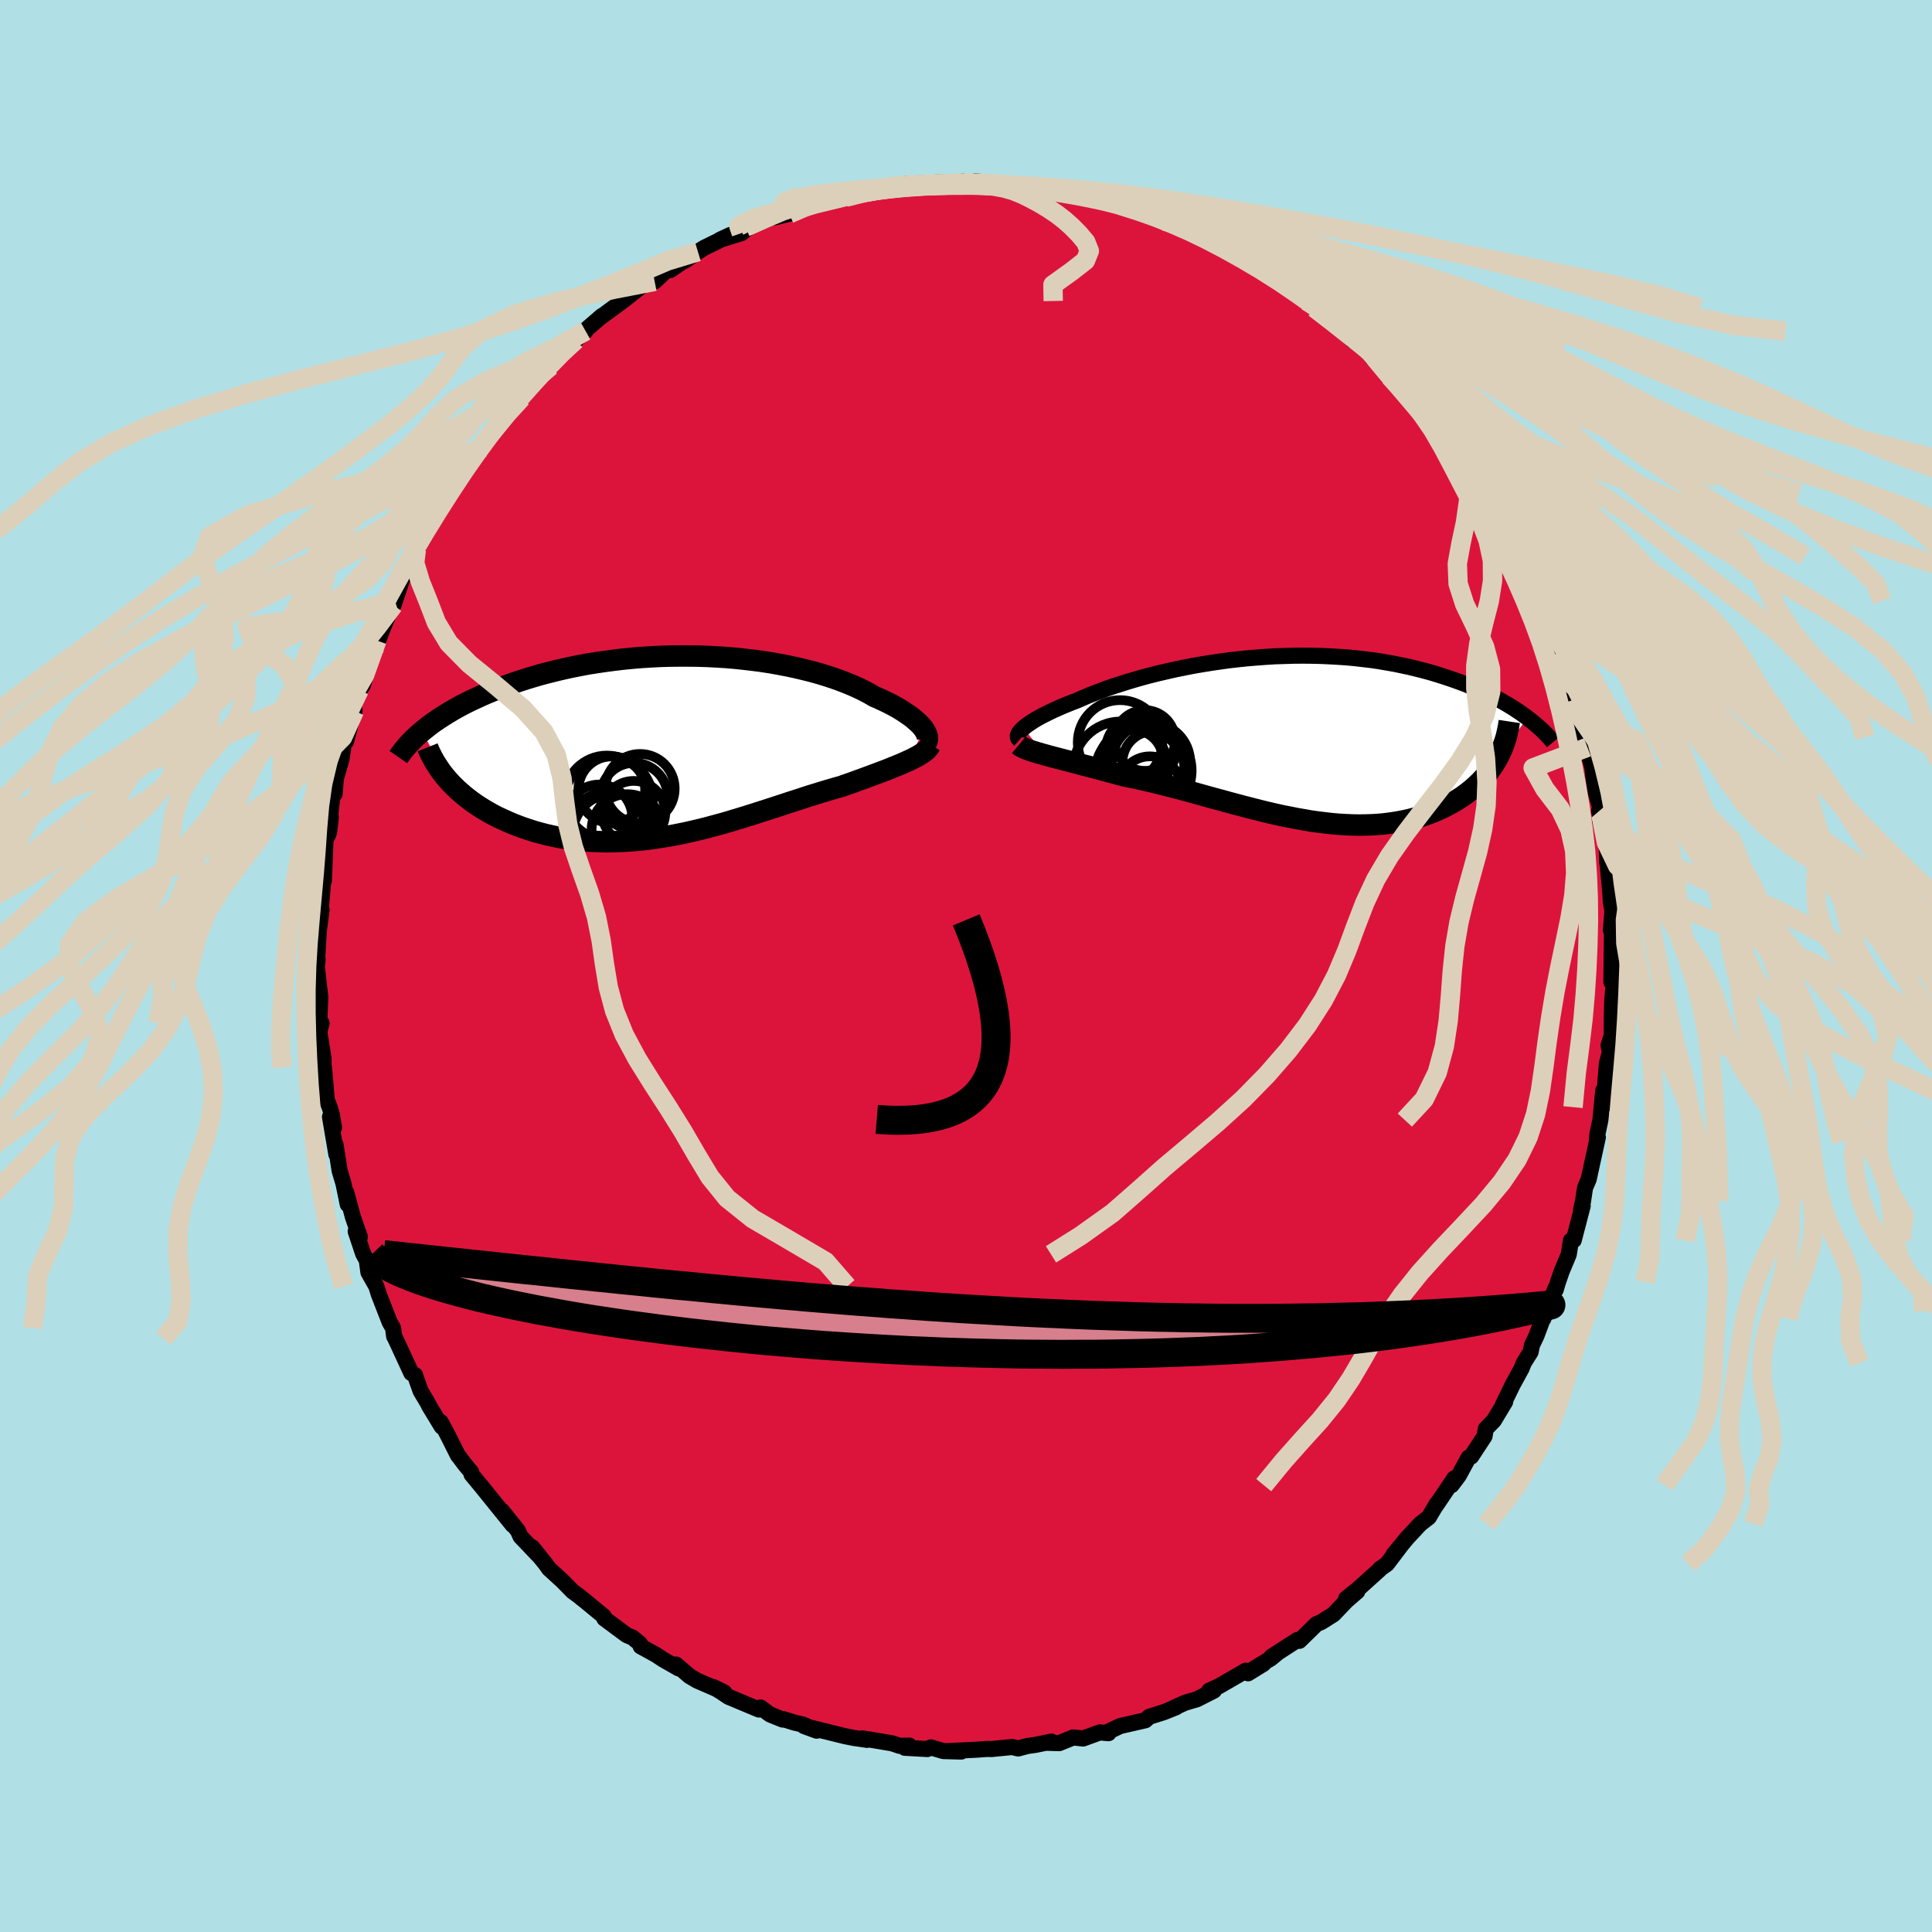 
  <svg viewBox="-100 -100 200 200" xmlns="http://www.w3.org/2000/svg" width="500" height="500" id="face-svg">
    <defs>
      <clipPath id="leftEyeClipPath">
        <polyline points="26.13,-1.81 25.97,-2.02 25.78,-2.23 25.57,-2.44 25.32,-2.66 25.06,-2.89 24.76,-3.12 24.44,-3.34 24.1,-3.57 23.73,-3.81 23.34,-4.04 22.92,-4.27 22.47,-4.5 22.01,-4.72 21.52,-4.95 21.01,-5.17 20.52,-5.46 19.99,-5.74 19.42,-6.02 18.82,-6.29 18.19,-6.55 17.53,-6.81 16.83,-7.06 16.1,-7.3 15.35,-7.53 14.56,-7.75 13.76,-7.95 12.92,-8.15 12.07,-8.33 11.19,-8.5 10.3,-8.66 9.39,-8.8 8.47,-8.92 7.53,-9.03 6.58,-9.13 5.62,-9.21 4.66,-9.27 3.69,-9.32 2.71,-9.35 1.74,-9.36 0.77,-9.36 -0.2,-9.35 -1.17,-9.32 -2.13,-9.27 -3.09,-9.21 -4.04,-9.13 -4.97,-9.04 -5.9,-8.93 -6.81,-8.81 -7.7,-8.68 -8.59,-8.54 -9.45,-8.38 -10.3,-8.21 -11.13,-8.03 -11.94,-7.84 -12.74,-7.64 -13.51,-7.44 -14.26,-7.22 -14.99,-7 -15.7,-6.77 -16.39,-6.54 -17.06,-6.3 -17.7,-6.05 -18.33,-5.81 -18.93,-5.56 -19.52,-5.31 -20.08,-5.05 -20.63,-4.8 -21.16,-4.54 -21.67,-4.28 -22.16,-4.01 -22.64,-3.74 -23.09,-3.47 -23.53,-3.2 -23.95,-2.93 -24.35,-2.66 -24.74,-2.39 -25.1,-2.12 -25.45,-1.84 -25.79,-1.57 -23.09,3.5 -22.79,3.83 -22.47,4.15 -22.14,4.47 -21.79,4.78 -21.43,5.09 -21.05,5.39 -20.66,5.69 -20.25,5.98 -19.82,6.26 -19.39,6.53 -18.93,6.8 -18.46,7.06 -17.98,7.31 -17.48,7.54 -16.97,7.77 -16.44,8 -15.9,8.21 -15.34,8.42 -14.76,8.61 -14.17,8.8 -13.56,8.97 -12.94,9.13 -12.31,9.27 -11.66,9.41 -11,9.52 -10.33,9.62 -9.64,9.7 -8.95,9.77 -8.24,9.82 -7.53,9.85 -6.8,9.87 -6.07,9.86 -5.33,9.84 -4.58,9.8 -3.83,9.75 -3.07,9.68 -2.31,9.59 -1.54,9.48 -0.77,9.36 0.01,9.23 0.78,9.08 1.56,8.92 2.34,8.74 3.11,8.56 3.89,8.36 4.66,8.15 5.44,7.94 6.21,7.71 6.97,7.48 7.73,7.25 8.49,7.01 9.24,6.77 9.99,6.53 10.73,6.29 11.46,6.05 12.19,5.81 12.91,5.58 13.61,5.35 14.31,5.12 15,4.91 15.68,4.7 16.35,4.5 17,4.31 17.64,4.13 18.2,3.93 18.75,3.74 19.29,3.54 19.82,3.35 20.33,3.16 20.84,2.97 21.33,2.79 21.8,2.61 22.26,2.44 22.7,2.26 23.13,2.09 23.54,1.92 23.93,1.76 24.3,1.59 24.66,1.43" />
      </clipPath>
      <clipPath id="rightEyeClipPath">
        <polyline points="-27.92,-1.1 -27.73,-1.26 -27.51,-1.43 -27.26,-1.6 -26.99,-1.78 -26.69,-1.97 -26.36,-2.16 -26.01,-2.35 -25.63,-2.54 -25.23,-2.74 -24.81,-2.94 -24.36,-3.14 -23.89,-3.35 -23.4,-3.55 -22.88,-3.76 -22.35,-3.96 -21.81,-4.2 -21.25,-4.44 -20.65,-4.68 -20.01,-4.92 -19.35,-5.17 -18.66,-5.41 -17.94,-5.64 -17.19,-5.88 -16.42,-6.11 -15.62,-6.34 -14.8,-6.56 -13.95,-6.77 -13.09,-6.97 -12.21,-7.17 -11.32,-7.35 -10.41,-7.53 -9.49,-7.69 -8.56,-7.84 -7.62,-7.98 -6.67,-8.11 -5.72,-8.22 -4.76,-8.32 -3.8,-8.4 -2.85,-8.47 -1.89,-8.53 -0.94,-8.56 0.01,-8.59 0.95,-8.6 1.88,-8.59 2.81,-8.57 3.72,-8.53 4.63,-8.48 5.51,-8.42 6.39,-8.34 7.25,-8.24 8.1,-8.14 8.92,-8.02 9.73,-7.88 10.53,-7.74 11.3,-7.58 12.05,-7.42 12.79,-7.24 13.5,-7.06 14.2,-6.87 14.87,-6.67 15.53,-6.46 16.17,-6.25 16.78,-6.04 17.38,-5.82 17.96,-5.6 18.52,-5.37 19.06,-5.14 19.58,-4.91 20.09,-4.67 20.58,-4.43 21.06,-4.18 21.52,-3.93 21.96,-3.68 22.38,-3.43 22.79,-3.18 23.18,-2.92 23.56,-2.67 23.92,-2.41 24.26,-2.16 21.15,2.05 20.94,2.41 20.72,2.77 20.48,3.11 20.23,3.46 19.96,3.79 19.67,4.12 19.37,4.44 19.05,4.75 18.72,5.05 18.37,5.35 18.01,5.63 17.63,5.91 17.24,6.17 16.83,6.43 16.41,6.67 15.97,6.91 15.51,7.14 15.04,7.36 14.55,7.57 14.05,7.76 13.53,7.95 12.99,8.11 12.44,8.27 11.87,8.41 11.29,8.53 10.7,8.64 10.09,8.73 9.47,8.81 8.84,8.87 8.19,8.91 7.53,8.93 6.86,8.94 6.18,8.93 5.49,8.9 4.79,8.86 4.08,8.8 3.36,8.72 2.63,8.63 1.89,8.53 1.15,8.4 0.4,8.27 -0.36,8.12 -1.13,7.97 -1.89,7.8 -2.67,7.62 -3.45,7.43 -4.23,7.23 -5.01,7.03 -5.8,6.82 -6.59,6.61 -7.38,6.39 -8.17,6.18 -8.96,5.96 -9.75,5.74 -10.54,5.52 -11.33,5.31 -12.12,5.1 -12.9,4.9 -13.68,4.7 -14.45,4.51 -15.22,4.33 -15.98,4.16 -16.74,4 -17.48,3.85 -18.11,3.68 -18.73,3.51 -19.35,3.35 -19.95,3.18 -20.54,3.03 -21.12,2.87 -21.69,2.73 -22.24,2.58 -22.78,2.44 -23.31,2.3 -23.81,2.17 -24.3,2.04 -24.77,1.92 -25.22,1.8 -25.65,1.68" />
      </clipPath>
      <filter id="fuzzy">
        <feTurbulence id="turbulence" baseFrequency="0.05" numOctaves="3" type="noise" result="noise" />
        <feDisplacementMap in="SourceGraphic" in2="noise" scale="2" />
      </filter>
      <linearGradient id="rainbowGradient" x1="0%" y1="0%" x2="100%" y2="0%">
        <stop offset="0%" style="stop-color: rgb(167, 133, 106); stop-opacity: 1" />
        <stop offset="50%" style="stop-color: rgb(167, 133, 106); stop-opacity: 1" />
        <stop offset="100%" style="stop-color: rgb(255, 215, 0); stop-opacity: 1" />
      </linearGradient>
    </defs>
    <rect x="-100" y="-100" width="100%" height="100%" fill="rgb(176, 224, 230)" />
    <polyline id="faceContour" points="66.81,1.65 66.99,-0.41 67.04,1.94 66.9,3.55 66.85,5.29 66.84,7.19 66.52,8.22 66.65,8.94 66.34,10.12 66.04,13.9 65.9,14.61 65.97,12.89 65.67,15.95 65.36,17.41 65.3,18.17 65.41,17.73 64.9,20.06 64.46,22.08 64.08,22.97 63.87,24.37 63.67,25.23 63.84,24.83 62.91,28.39 62.62,28.42 62.4,29.85 61.66,31.62 61.28,32.73 61.04,33.53 61.03,33.34 59.77,36.51 60,35.75 59.06,38.26 58.59,39.25 58.45,39.95 57.73,41.1 57.53,41.63 56.6,43.33 55.59,45.4 55.81,45.12 54.65,47.05 53.81,47.91 53.68,48.68 52.3,50.78 52.03,50.88 51.02,52.74 50.27,53.74 50.65,53.16 50.55,53.04 48.65,55.86 48.75,55.65 47.91,57.07 47.02,57.76 45.65,59.23 44.26,60.92 45.09,59.91 43.58,61.9 42.83,62.43 42.81,62.49 40.59,64.49 39.35,65.48 40.51,64.74 39.4,65.7 38.04,67.12 36.77,67.92 36.29,68.12 34.51,69.86 34.3,69.77 31.61,71.51 32.21,71.14 31.57,71.67 29.81,72.74 30.79,72.24 29.2,73.22 28.96,72.95 26.2,74.55 25.18,75.01 25.67,75.01 23.9,75.91 22.67,76.27 21.05,77.01 21.74,76.74 20.49,77.24 18.97,77.72 18.57,78.08 15.95,78.68 14.61,79.32 14.75,79.42 13.85,79.34 12.12,79.97 11.1,79.86 9.65,80.45 8.23,80.41 8.85,80.29 7.24,80.62 6.34,80.75 5.4,81 4.77,80.85 2.65,81.06 2.17,81.05 1.07,81.13 -2.03,81.28 -0.49,81.32 -2.35,81.27 -3.64,80.89 -4,81.06 -6.33,80.93 -5.88,80.7 -6.87,80.73 -7.64,80.47 -9.65,80.13 -10.73,79.96 -10.25,80.11 -11.62,79.91 -12.57,79.72 -16.77,78.68 -15.46,79.16 -16.87,78.53 -17.77,78.32 -18.93,77.96 -18.98,78.01 -20.29,77.48 -21.27,76.76 -21.44,76.97 -24.59,75.65 -25.38,75.12 -26.15,74.65 -25.03,75.19 -27.82,73.98 -28.62,73.51 -30.02,72.31 -29.75,72.71 -31.39,71.77 -32.1,71.3 -33.68,70.43 -33.76,70.14 -34.53,69.51 -35.12,69.27 -37.44,67.55 -37.5,67.32 -39.48,65.69 -39.9,65.36 -39.93,65.32 -40.72,64.74 -41.78,63.66 -43.16,62.4 -43.54,61.87 -44.92,60.16 -44.04,61.24 -46.11,59.07 -46.39,58.45 -48.04,56.39 -46.93,57.87 -49.03,55.27 -50.16,53.87 -51.19,52.63 -51.22,52.39 -51.96,51.5 -52.46,50.82 -52.59,50.67 -53.74,48.39 -54.38,47.2 -54.27,47.69 -55.6,45.5 -55.67,45.32 -56.46,44 -56.88,42.82 -57.03,42.35 -57.42,42.14 -59.07,38.57 -59.2,38.33 -59.31,37.48 -59.66,36.88 -60.8,33.95 -61.04,33.17 -61.86,31.72 -62.03,30.47 -62.41,29.78 -63.18,27.47 -62.75,28.05 -63.46,26.01 -64.16,23.43 -64,24.68 -64.44,22.54 -64.84,21.2 -65.26,18.51 -65.18,19.5 -65.84,15.62 -65.42,16.73 -65.65,15.37 -65.84,14.73 -66.17,13.84 -66.46,10.5 -66.5,11.06 -66.51,9.58 -66.94,6.81 -66.71,5.92 -66.98,6.5 -66.84,3.19 -66.98,2.03 -67.2,0.07 -67.12,-0.69 -67.16,-0.32 -67.15,-1.04 -67,-3.6 -66.71,-5.83 -66.85,-5.27 -66.79,-5.97 -66.55,-8.69 -66.47,-8.84 -66.3,-13.13 -66.04,-13.56 -65.92,-13.92 -65.75,-15.41 -65.82,-15.53 -65.57,-17.75 -65.36,-17.81 -65.23,-19.4 -64.65,-21.4 -64.39,-23.14 -64.18,-23.24 -63.59,-25.46 -63.3,-26.41 -63.4,-27 -62.81,-28.57 -62.45,-29.04 -61.55,-32.05 -60.98,-33.69 -61.03,-33.19 -60.42,-34.83 -60.53,-34.57 -59.15,-37.91 -59.26,-37.36 -58.38,-40.02 -58.56,-39.94 -57.07,-42.55 -57.06,-42.2 -56.78,-43.2 -56.9,-43.09 -55.66,-45.19 -55.1,-46.4 -54.87,-46.89 -53.35,-48.95 -52.67,-50.11 -51.52,-51.61 -51.73,-51.49 -50.3,-53.52 -50.84,-53.22 -49.97,-53.9 -47.81,-56.59 -47.14,-57.95 -47.1,-58.1 -46,-58.82 -45.52,-59.56 -45.09,-59.94 -44.92,-60.3 -43.43,-61.93 -42.99,-62.1 -41.55,-63.67 -41.19,-64.05 -40.4,-64.8 -39.38,-65.73 -39.71,-65.55 -37.68,-67.3 -37.95,-67.07 -35.36,-68.98 -34.16,-69.93 -33.53,-70.41 -32.97,-70.71 -32.23,-70.87 -30.86,-72.15 -30.62,-72.04 -29.34,-72.91 -29.11,-73.01 -27.75,-73.94 -27.08,-74.36 -24.36,-75.69 -25.47,-75.18 -23.26,-75.86 -22.35,-76.57 -22.83,-76.48 -20.12,-77.5 -19.85,-77.49 -18.29,-77.87 -17.51,-78.54 -16.48,-78.78 -15.88,-78.83 -15.39,-78.94 -12.82,-79.44 -12.45,-79.58 -11.56,-80.1 -10.75,-80.03 -9.21,-80.49 -8.29,-80.65 -7.95,-80.67 -6.86,-80.88 -6.27,-80.95 -2.24,-81.14 -2.89,-80.93 -0.33,-81.2 -0.96,-81.06 0.63,-81.11 0.97,-81.22 3.01,-81.04 3.25,-80.92 5.48,-80.78 5.43,-80.87 5.68,-80.68 8.14,-80.58 9.46,-80.45 8.6,-80.52 10.98,-80.06 10.79,-80.25 14.04,-79.45 14.83,-79.22 14.74,-79.03 16.04,-78.84 15.69,-78.92 18.65,-78.02 18.18,-78.03 21.09,-77.25 20.55,-77.11 21.22,-76.9 22.71,-76.21 22.31,-76.59 24.49,-75.6 24.2,-75.74 26.63,-74.51 27.92,-73.61 28.05,-73.63 28.69,-73.32 29.66,-72.71 30.08,-72.62 33.33,-70.2 32.87,-70.67 33.97,-69.85 35.25,-68.84 36.09,-68.12 36.61,-67.74 37.09,-67.42 39.19,-65.65 40.02,-64.78 39.46,-65.71 41.17,-64.19 42.04,-62.98 41.25,-64.23 43.56,-61.87 43.88,-61.02 44.86,-60.28 45.83,-59.06 46.62,-58.45 47.6,-57.04 48.02,-56.61 49.05,-55.17 49.61,-54.62 49.96,-53.93 50.16,-53.6 51.92,-51.47 52.59,-50.43 52.9,-49.54 53.77,-48.12 53.35,-48.95 54.84,-46.65 55.27,-45.79 55.3,-45.84 56.73,-42.79 56.93,-42.41 57.89,-40.67 57.7,-40.87 58.48,-39.82 59.58,-37.19 59.08,-37.79 59.71,-36.5 60.58,-35.18 61.09,-32.89 61.39,-32.45 61.54,-31.99 62.36,-29.47 62.96,-27.84 62.96,-27.59 63.38,-26.38 63.38,-26.21 64.33,-22.64 63.88,-23.66 64.83,-20.68 64.93,-19.74 65.2,-17.97 65.8,-15.88 65.65,-14.99 65.73,-15.6 65.54,-16.04 66.34,-12.11 66.38,-10.69 66.43,-10.54 66.51,-9.62 66.71,-7.44 66.75,-6.66 66.92,-5.67 66.75,-3.71 66.87,-4.02 66.86,-2.94 66.81,1.65 66.99,-0.41" fill="rgb(220, 20, 60)" stroke="black" stroke-width="1.667" stroke-linejoin="round" filter="url(#fuzzy)" />
    <g transform="translate(33.86 -23.53)">
      <polyline id="rightCountour" points="-27.92,-1.1 -27.73,-1.26 -27.51,-1.43 -27.26,-1.6 -26.99,-1.78 -26.69,-1.97 -26.36,-2.16 -26.01,-2.35 -25.63,-2.54 -25.23,-2.74 -24.81,-2.94 -24.36,-3.14 -23.89,-3.35 -23.4,-3.55 -22.88,-3.76 -22.35,-3.96 -21.81,-4.2 -21.25,-4.44 -20.65,-4.68 -20.01,-4.92 -19.35,-5.17 -18.66,-5.41 -17.94,-5.64 -17.19,-5.88 -16.42,-6.11 -15.62,-6.34 -14.8,-6.56 -13.95,-6.77 -13.09,-6.97 -12.21,-7.17 -11.32,-7.35 -10.41,-7.53 -9.49,-7.69 -8.56,-7.84 -7.62,-7.98 -6.67,-8.11 -5.72,-8.22 -4.76,-8.32 -3.8,-8.4 -2.85,-8.47 -1.89,-8.53 -0.94,-8.56 0.01,-8.59 0.95,-8.6 1.88,-8.59 2.81,-8.57 3.72,-8.53 4.63,-8.48 5.51,-8.42 6.39,-8.34 7.25,-8.24 8.1,-8.14 8.92,-8.02 9.73,-7.88 10.53,-7.74 11.3,-7.58 12.05,-7.42 12.79,-7.24 13.5,-7.06 14.2,-6.87 14.87,-6.67 15.53,-6.46 16.17,-6.25 16.78,-6.04 17.38,-5.82 17.96,-5.6 18.52,-5.37 19.06,-5.14 19.58,-4.91 20.09,-4.67 20.58,-4.43 21.06,-4.18 21.52,-3.93 21.96,-3.68 22.38,-3.43 22.79,-3.18 23.18,-2.92 23.56,-2.67 23.92,-2.41 24.26,-2.16 21.15,2.05 20.94,2.41 20.72,2.77 20.48,3.11 20.23,3.46 19.96,3.79 19.67,4.12 19.37,4.44 19.05,4.75 18.72,5.05 18.37,5.35 18.01,5.63 17.63,5.91 17.24,6.17 16.83,6.43 16.41,6.67 15.97,6.91 15.51,7.14 15.04,7.36 14.55,7.57 14.05,7.76 13.53,7.95 12.99,8.11 12.44,8.27 11.87,8.41 11.29,8.53 10.7,8.64 10.09,8.73 9.47,8.81 8.84,8.87 8.19,8.91 7.53,8.93 6.86,8.94 6.18,8.93 5.49,8.9 4.79,8.86 4.08,8.8 3.36,8.72 2.63,8.63 1.89,8.53 1.15,8.4 0.4,8.27 -0.36,8.12 -1.13,7.97 -1.89,7.8 -2.67,7.62 -3.45,7.43 -4.23,7.23 -5.01,7.03 -5.8,6.82 -6.59,6.61 -7.38,6.39 -8.17,6.18 -8.96,5.96 -9.75,5.74 -10.54,5.52 -11.33,5.31 -12.12,5.1 -12.9,4.9 -13.68,4.7 -14.45,4.51 -15.22,4.33 -15.98,4.16 -16.74,4 -17.48,3.85 -18.11,3.68 -18.73,3.51 -19.35,3.35 -19.95,3.18 -20.54,3.03 -21.12,2.87 -21.69,2.73 -22.24,2.58 -22.78,2.44 -23.31,2.3 -23.81,2.17 -24.3,2.04 -24.77,1.92 -25.22,1.8 -25.65,1.68" fill="white" stroke="white" stroke-width="0" stroke-linejoin="round" filter="url(#fuzzy)" />
    </g>
    <g transform="translate(-30.51 -22.73)">
      <polyline id="leftCountour" points="26.13,-1.81 25.97,-2.02 25.78,-2.23 25.57,-2.44 25.32,-2.66 25.06,-2.89 24.76,-3.12 24.44,-3.34 24.1,-3.57 23.73,-3.81 23.34,-4.04 22.92,-4.27 22.47,-4.5 22.01,-4.72 21.52,-4.95 21.01,-5.17 20.52,-5.46 19.99,-5.74 19.42,-6.02 18.82,-6.29 18.19,-6.55 17.53,-6.81 16.83,-7.06 16.1,-7.3 15.35,-7.53 14.56,-7.75 13.76,-7.95 12.92,-8.15 12.07,-8.33 11.19,-8.5 10.3,-8.66 9.39,-8.8 8.47,-8.92 7.53,-9.03 6.58,-9.13 5.62,-9.21 4.66,-9.27 3.69,-9.32 2.71,-9.35 1.74,-9.36 0.77,-9.36 -0.2,-9.35 -1.17,-9.32 -2.13,-9.27 -3.09,-9.21 -4.04,-9.13 -4.97,-9.04 -5.9,-8.93 -6.81,-8.81 -7.7,-8.68 -8.59,-8.54 -9.45,-8.38 -10.3,-8.21 -11.13,-8.03 -11.94,-7.84 -12.74,-7.64 -13.51,-7.44 -14.26,-7.22 -14.99,-7 -15.7,-6.77 -16.39,-6.54 -17.06,-6.3 -17.7,-6.05 -18.33,-5.81 -18.93,-5.56 -19.52,-5.31 -20.08,-5.05 -20.63,-4.8 -21.16,-4.54 -21.67,-4.28 -22.16,-4.01 -22.64,-3.74 -23.09,-3.47 -23.53,-3.2 -23.95,-2.93 -24.35,-2.66 -24.74,-2.39 -25.1,-2.12 -25.45,-1.84 -25.79,-1.57 -23.09,3.5 -22.79,3.83 -22.47,4.15 -22.14,4.47 -21.79,4.78 -21.43,5.09 -21.05,5.39 -20.66,5.69 -20.25,5.98 -19.82,6.26 -19.39,6.53 -18.93,6.8 -18.46,7.06 -17.98,7.31 -17.48,7.54 -16.97,7.77 -16.44,8 -15.9,8.21 -15.34,8.42 -14.76,8.61 -14.17,8.8 -13.56,8.97 -12.94,9.13 -12.31,9.27 -11.66,9.41 -11,9.52 -10.33,9.62 -9.64,9.7 -8.95,9.77 -8.24,9.82 -7.53,9.85 -6.8,9.87 -6.07,9.86 -5.33,9.84 -4.58,9.8 -3.83,9.75 -3.07,9.68 -2.31,9.59 -1.54,9.48 -0.77,9.36 0.01,9.23 0.78,9.08 1.56,8.92 2.34,8.74 3.11,8.56 3.89,8.36 4.66,8.15 5.44,7.94 6.21,7.71 6.97,7.48 7.73,7.25 8.49,7.01 9.24,6.77 9.99,6.53 10.73,6.29 11.46,6.05 12.19,5.81 12.91,5.58 13.61,5.35 14.31,5.12 15,4.91 15.68,4.7 16.35,4.5 17,4.31 17.64,4.13 18.2,3.93 18.75,3.74 19.29,3.54 19.82,3.35 20.33,3.16 20.84,2.97 21.33,2.79 21.8,2.61 22.26,2.44 22.7,2.26 23.13,2.09 23.54,1.92 23.93,1.76 24.3,1.59 24.66,1.43" fill="white" stroke="white" stroke-width="0" stroke-linejoin="round" filter="url(#fuzzy)" />
    </g>
    <g transform="translate(33.86 -23.53)">
      <polyline id="rightUpper" points="-28.31,0.11 -28.4,0.03 -28.46,-0.06 -28.49,-0.16 -28.5,-0.27 -28.47,-0.39 -28.42,-0.51 -28.34,-0.65 -28.23,-0.79 -28.09,-0.94 -27.92,-1.1 -27.73,-1.26 -27.51,-1.43 -27.26,-1.6 -26.99,-1.78 -26.69,-1.97 -26.36,-2.16 -26.01,-2.35 -25.63,-2.54 -25.23,-2.74 -24.81,-2.94 -24.36,-3.14 -23.89,-3.35 -23.4,-3.55 -22.88,-3.76 -22.35,-3.96 -21.81,-4.2 -21.25,-4.44 -20.65,-4.68 -20.01,-4.92 -19.35,-5.17 -18.66,-5.41 -17.94,-5.64 -17.19,-5.88 -16.42,-6.11 -15.62,-6.34 -14.8,-6.56 -13.95,-6.77 -13.09,-6.97 -12.21,-7.17 -11.32,-7.35 -10.41,-7.53 -9.49,-7.69 -8.56,-7.84 -7.62,-7.98 -6.67,-8.11 -5.72,-8.22 -4.76,-8.32 -3.8,-8.4 -2.85,-8.47 -1.89,-8.53 -0.94,-8.56 0.01,-8.59 0.95,-8.6 1.88,-8.59 2.81,-8.57 3.72,-8.53 4.63,-8.48 5.51,-8.42 6.39,-8.34 7.25,-8.24 8.1,-8.14 8.92,-8.02 9.73,-7.88 10.53,-7.74 11.3,-7.58 12.05,-7.42 12.79,-7.24 13.5,-7.06 14.2,-6.87 14.87,-6.67 15.53,-6.46 16.17,-6.25 16.78,-6.04 17.38,-5.82 17.96,-5.6 18.52,-5.37 19.06,-5.14 19.58,-4.91 20.09,-4.67 20.58,-4.43 21.06,-4.18 21.52,-3.93 21.96,-3.68 22.38,-3.43 22.79,-3.18 23.18,-2.92 23.56,-2.67 23.92,-2.41 24.26,-2.16 24.59,-1.9 24.91,-1.65 25.21,-1.39 25.49,-1.14 25.77,-0.89 26.02,-0.64 26.27,-0.39 26.5,-0.14 26.72,0.11 26.92,0.35" fill="none" stroke="black" stroke-width="1.667" stroke-linejoin="round" filter="url(#fuzzy)" />
      <polyline id="rightLower" points="-28.39,0.64 -28.27,0.74 -28.11,0.84 -27.91,0.94 -27.68,1.04 -27.41,1.14 -27.11,1.25 -26.79,1.35 -26.43,1.46 -26.05,1.57 -25.65,1.68 -25.22,1.8 -24.77,1.92 -24.3,2.04 -23.81,2.17 -23.31,2.3 -22.78,2.44 -22.24,2.58 -21.69,2.73 -21.12,2.87 -20.54,3.03 -19.95,3.18 -19.35,3.35 -18.73,3.51 -18.11,3.68 -17.48,3.85 -16.74,4 -15.98,4.16 -15.22,4.33 -14.45,4.51 -13.68,4.7 -12.9,4.9 -12.12,5.1 -11.33,5.31 -10.54,5.52 -9.75,5.74 -8.96,5.96 -8.17,6.18 -7.38,6.39 -6.59,6.61 -5.8,6.82 -5.01,7.03 -4.23,7.23 -3.45,7.43 -2.67,7.62 -1.89,7.8 -1.13,7.97 -0.36,8.12 0.4,8.27 1.15,8.4 1.89,8.53 2.63,8.63 3.36,8.72 4.08,8.8 4.79,8.86 5.49,8.9 6.18,8.93 6.86,8.94 7.53,8.93 8.19,8.91 8.84,8.87 9.47,8.81 10.09,8.73 10.7,8.64 11.29,8.53 11.87,8.41 12.44,8.27 12.99,8.11 13.53,7.95 14.05,7.76 14.55,7.57 15.04,7.36 15.51,7.14 15.97,6.91 16.41,6.67 16.83,6.43 17.24,6.17 17.63,5.91 18.01,5.63 18.37,5.35 18.72,5.05 19.05,4.75 19.37,4.44 19.67,4.12 19.96,3.79 20.23,3.46 20.48,3.11 20.72,2.77 20.94,2.41 21.15,2.05 21.34,1.69 21.52,1.32 21.68,0.94 21.82,0.57 21.95,0.18 22.07,-0.2 22.16,-0.59 22.25,-0.98 22.32,-1.38 22.38,-1.78" fill="none" stroke="black" stroke-width="2.222" stroke-linejoin="round" filter="url(#fuzzy)" />
      <circle r="4.052" cx="-14.709" cy="2.42" stroke="black" fill="none" stroke-width="1.0" filter="url(#fuzzy)" clip-path="url(#rightEyeClipPath)" /><circle r="3.146" cx="-15.354" cy="0.185" stroke="black" fill="none" stroke-width="1.0" filter="url(#fuzzy)" clip-path="url(#rightEyeClipPath)" /><circle r="4.91" cx="-17.849" cy="3.13" stroke="black" fill="none" stroke-width="1.0" filter="url(#fuzzy)" clip-path="url(#rightEyeClipPath)" /><circle r="4.66" cx="-15.839" cy="3.555" stroke="black" fill="none" stroke-width="1.0" filter="url(#fuzzy)" clip-path="url(#rightEyeClipPath)" /><circle r="3.098" cx="-16.569" cy="2.19" stroke="black" fill="none" stroke-width="1.0" filter="url(#fuzzy)" clip-path="url(#rightEyeClipPath)" /><circle r="3.178" cx="-14.829" cy="5.005" stroke="black" fill="none" stroke-width="1.0" filter="url(#fuzzy)" clip-path="url(#rightEyeClipPath)" /><circle r="4.902" cx="-15.404" cy="3.31" stroke="black" fill="none" stroke-width="1.0" filter="url(#fuzzy)" clip-path="url(#rightEyeClipPath)" /><circle r="3.612" cx="-15.784" cy="1.22" stroke="black" fill="none" stroke-width="1.0" filter="url(#fuzzy)" clip-path="url(#rightEyeClipPath)" /><circle r="3.218" cx="-14.449" cy="2.44" stroke="black" fill="none" stroke-width="1.0" filter="url(#fuzzy)" clip-path="url(#rightEyeClipPath)" /><circle r="4.378" cx="-17.914" cy="0.385" stroke="black" fill="none" stroke-width="1.0" filter="url(#fuzzy)" clip-path="url(#rightEyeClipPath)" />
      </g>
    <g transform="translate(-30.51 -22.73)">
      <polyline id="leftUpper" points="26.25,-0.21 26.36,-0.32 26.44,-0.44 26.49,-0.58 26.52,-0.72 26.53,-0.88 26.5,-1.05 26.45,-1.23 26.37,-1.41 26.26,-1.61 26.13,-1.81 25.97,-2.02 25.78,-2.23 25.57,-2.44 25.32,-2.66 25.06,-2.89 24.76,-3.12 24.44,-3.34 24.1,-3.57 23.73,-3.81 23.34,-4.04 22.92,-4.27 22.47,-4.5 22.01,-4.72 21.52,-4.95 21.01,-5.17 20.52,-5.46 19.99,-5.74 19.42,-6.02 18.82,-6.29 18.19,-6.55 17.53,-6.81 16.83,-7.06 16.1,-7.3 15.35,-7.53 14.56,-7.75 13.76,-7.95 12.92,-8.15 12.07,-8.33 11.19,-8.5 10.3,-8.66 9.39,-8.8 8.47,-8.92 7.53,-9.03 6.58,-9.13 5.62,-9.21 4.66,-9.27 3.69,-9.32 2.71,-9.35 1.74,-9.36 0.77,-9.36 -0.2,-9.35 -1.17,-9.32 -2.13,-9.27 -3.09,-9.21 -4.04,-9.13 -4.97,-9.04 -5.9,-8.93 -6.81,-8.81 -7.7,-8.68 -8.59,-8.54 -9.45,-8.38 -10.3,-8.21 -11.13,-8.03 -11.94,-7.84 -12.74,-7.64 -13.51,-7.44 -14.26,-7.22 -14.99,-7 -15.7,-6.77 -16.39,-6.54 -17.06,-6.3 -17.7,-6.05 -18.33,-5.81 -18.93,-5.56 -19.52,-5.31 -20.08,-5.05 -20.63,-4.8 -21.16,-4.54 -21.67,-4.28 -22.16,-4.01 -22.64,-3.74 -23.09,-3.47 -23.53,-3.2 -23.95,-2.93 -24.35,-2.66 -24.74,-2.39 -25.1,-2.12 -25.45,-1.84 -25.79,-1.57 -26.1,-1.3 -26.4,-1.03 -26.69,-0.76 -26.95,-0.49 -27.21,-0.22 -27.44,0.05 -27.67,0.31 -27.87,0.58 -28.07,0.84 -28.25,1.1" fill="none" stroke="black" stroke-width="2.222" stroke-linejoin="round" filter="url(#fuzzy)" />
      <polyline id="leftLower" points="26.82,-0.16 26.73,0 26.61,0.17 26.46,0.33 26.28,0.49 26.07,0.64 25.84,0.8 25.58,0.96 25.29,1.11 24.99,1.27 24.66,1.43 24.3,1.59 23.93,1.76 23.54,1.92 23.13,2.09 22.7,2.26 22.26,2.44 21.8,2.61 21.33,2.79 20.84,2.97 20.33,3.16 19.82,3.35 19.29,3.54 18.75,3.74 18.2,3.93 17.64,4.13 17,4.31 16.35,4.5 15.68,4.7 15,4.91 14.31,5.12 13.61,5.35 12.91,5.58 12.19,5.81 11.46,6.05 10.73,6.29 9.99,6.53 9.24,6.77 8.49,7.01 7.73,7.25 6.97,7.48 6.21,7.71 5.44,7.94 4.66,8.15 3.89,8.36 3.11,8.56 2.34,8.74 1.56,8.92 0.78,9.08 0.01,9.23 -0.77,9.36 -1.54,9.48 -2.31,9.59 -3.07,9.68 -3.83,9.75 -4.58,9.8 -5.33,9.84 -6.07,9.86 -6.8,9.87 -7.53,9.85 -8.24,9.82 -8.95,9.77 -9.64,9.7 -10.33,9.62 -11,9.52 -11.66,9.41 -12.31,9.27 -12.94,9.13 -13.56,8.97 -14.17,8.8 -14.76,8.61 -15.34,8.42 -15.9,8.21 -16.44,8 -16.97,7.77 -17.48,7.54 -17.98,7.31 -18.46,7.06 -18.93,6.8 -19.39,6.53 -19.82,6.26 -20.25,5.98 -20.66,5.69 -21.05,5.39 -21.43,5.09 -21.79,4.78 -22.14,4.47 -22.47,4.15 -22.79,3.83 -23.09,3.5 -23.37,3.17 -23.64,2.84 -23.89,2.5 -24.12,2.16 -24.34,1.82 -24.55,1.48 -24.74,1.13 -24.92,0.78 -25.08,0.44 -25.22,0.09" fill="none" stroke="black" stroke-width="2.222" stroke-linejoin="round" filter="url(#fuzzy)" />
      <circle r="3.418" cx="-7.457" cy="7.361" stroke="black" fill="none" stroke-width="1.0" filter="url(#fuzzy)" clip-path="url(#leftEyeClipPath)" /><circle r="3.456" cx="-6.162" cy="4.486" stroke="black" fill="none" stroke-width="1.0" filter="url(#fuzzy)" clip-path="url(#leftEyeClipPath)" /><circle r="3.592" cx="-3.237" cy="4.371" stroke="black" fill="none" stroke-width="1.0" filter="url(#fuzzy)" clip-path="url(#leftEyeClipPath)" /><circle r="3.71" cx="-4.542" cy="8.651" stroke="black" fill="none" stroke-width="1.0" filter="url(#fuzzy)" clip-path="url(#leftEyeClipPath)" /><circle r="3.272" cx="-3.892" cy="6.841" stroke="black" fill="none" stroke-width="1.0" filter="url(#fuzzy)" clip-path="url(#leftEyeClipPath)" /><circle r="4.334" cx="-6.517" cy="9.031" stroke="black" fill="none" stroke-width="1.0" filter="url(#fuzzy)" clip-path="url(#leftEyeClipPath)" /><circle r="3.468" cx="-3.852" cy="5.171" stroke="black" fill="none" stroke-width="1.0" filter="url(#fuzzy)" clip-path="url(#leftEyeClipPath)" /><circle r="4.558" cx="-6.467" cy="5.591" stroke="black" fill="none" stroke-width="1.0" filter="url(#fuzzy)" clip-path="url(#leftEyeClipPath)" /><circle r="4.256" cx="-5.947" cy="9.131" stroke="black" fill="none" stroke-width="1.0" filter="url(#fuzzy)" clip-path="url(#leftEyeClipPath)" /><circle r="4.352" cx="-6.672" cy="5.296" stroke="black" fill="none" stroke-width="1.0" filter="url(#fuzzy)" clip-path="url(#leftEyeClipPath)" />
    </g>
    <g id="hairs">
      <polyline points="-2.89,-80.93 -0.97,-81.03 1.07,-81.02 3.19,-80.93 5.31,-80.77 7.49,-80.54 9.81,-80.22 12.37,-79.82 15.13,-79.34 17.98,-78.79 20.77,-78.2 23.38,-77.56 25.76,-76.87 27.95,-76.11 30.03,-75.27 32.07,-74.34 34.17,-73.32 36.39,-72.21 38.79,-71.01 41.43,-69.73 44.33,-68.4 47.47,-67.03 50.73,-65.61 53.94,-64.16 56.9,-62.67 59.48,-61.12 61.69,-59.52 63.68,-57.85 65.72,-56.11 68.04,-54.29 70.71,-52.41 73.6,-50.48 76.52,-48.57 79.41,-46.75 82.61,-44.92 86.86,-42.41" fill="none" stroke="rgb(220, 208, 186)" stroke-width="2" stroke-linejoin="round" filter="url(#fuzzy)" /><polyline points="-2.89,-80.93 -0.84,-81.03 1.28,-81.02 3.36,-80.93 5.45,-80.77 7.66,-80.54 10.15,-80.23 13.02,-79.83 16.27,-79.35 19.75,-78.81 23.22,-78.22 26.42,-77.59 29.22,-76.91 31.63,-76.16 33.85,-75.33 36.14,-74.42 38.75,-73.4 41.83,-72.29 45.38,-71.1 49.3,-69.83 53.4,-68.5 57.49,-67.13 61.44,-65.73 65.17,-64.29 68.75,-62.81 72.34,-61.29 76.23,-59.7 80.74,-58.05 86.1,-56.34 92.51,-54.55 99.9,-52.64 107.5,-50.47 112.34,-48.12" fill="none" stroke="rgb(220, 208, 186)" stroke-width="2" stroke-linejoin="round" filter="url(#fuzzy)" /><polyline points="-7.95,-80.67 -5.87,-80.85 -3.55,-80.95 -1.27,-80.99 0.98,-80.96 3.27,-80.88 5.58,-80.72 7.92,-80.49 10.29,-80.18 12.71,-79.78 15.14,-79.31 17.55,-78.78 19.91,-78.2 22.21,-77.56 24.52,-76.87 26.91,-76.11 29.49,-75.27 32.3,-74.34 35.39,-73.33 38.71,-72.21 42.2,-71.02 45.74,-69.75 49.22,-68.43 52.57,-67.05 55.77,-65.64 58.84,-64.19 61.84,-62.69 64.8,-61.14 67.84,-59.53 71.08,-57.86 74.73,-56.12 78.97,-54.31 83.75,-52.42 88.76,-50.49 93.32,-48.58 96.75,-46.75 99.01,-44.92 101.69,-42.41" fill="none" stroke="rgb(220, 208, 186)" stroke-width="2" stroke-linejoin="round" filter="url(#fuzzy)" /><polyline points="65.54,-16.04 68.86,-12.15 71.02,-9.43 71.83,-7.02 72.98,-4.67 74.64,-2.25 76.24,0.31 77.39,2.96 78.26,5.65 79.22,8.3 80.57,10.85 82.24,13.32 83.93,15.7 85.26,18.04 85.94,20.37 85.88,22.69 85.19,25.03 84.13,27.37 82.97,29.71 81.94,32.03 81.16,34.32 80.61,36.56 80.23,38.76 79.91,40.91 79.59,43.03 79.26,45.1 79.03,47.13 79.04,49.08 79.3,50.93 79.63,52.7 79.67,54.43 79.14,56.23 78.03,58.21 76.49,60.29 74.76,61.9" fill="none" stroke="rgb(220, 208, 186)" stroke-width="2" stroke-linejoin="round" filter="url(#fuzzy)" /><polyline points="-11.56,-80.1 -9.6,-80.41 -7.77,-80.63 -5.81,-80.79 -3.79,-80.9 -1.85,-80.95 -0.07,-80.94 1.49,-80.87 2.81,-80.74 3.91,-80.54 4.87,-80.27 5.77,-79.91 6.67,-79.47 7.6,-78.97 8.53,-78.41 9.41,-77.82 10.21,-77.2 10.96,-76.53 11.7,-75.78 12.4,-74.95 12.77,-74.02 12.36,-73.02 10.91,-71.89 9,-70.52 9.03,-68.84" fill="none" stroke="rgb(220, 208, 186)" stroke-width="2" stroke-linejoin="round" filter="url(#fuzzy)" /><polyline points="-12.45,-79.58 -10.59,-80.04 -8.43,-80.44 -6.07,-80.72 -3.69,-80.89 -1.37,-80.97 0.9,-80.95 3.19,-80.86 5.56,-80.71 7.97,-80.5 10.36,-80.22 12.66,-79.88 14.83,-79.48 16.93,-79.02 19.05,-78.48 21.33,-77.87 23.9,-77.18 26.79,-76.42 29.96,-75.58 33.27,-74.66 36.55,-73.66 39.62,-72.59 42.38,-71.46 44.83,-70.26 47.04,-69.03 49.18,-67.75 51.41,-66.44 53.85,-65.08 56.58,-63.66 59.62,-62.14 62.93,-60.51 66.43,-58.78 69.97,-56.99 73.45,-55.18 76.75,-53.38 79.76,-51.62 82.56,-50.01 86.27,-48.95" fill="none" stroke="rgb(220, 208, 186)" stroke-width="2" stroke-linejoin="round" filter="url(#fuzzy)" /><polyline points="-15.88,-78.83 -13.46,-79.41 -11.52,-79.9 -9.69,-80.27 -7.8,-80.54 -5.8,-80.72 -3.71,-80.84 -1.56,-80.89 0.63,-80.89 2.82,-80.81 5.03,-80.67 7.27,-80.46 9.57,-80.17 11.92,-79.8 14.3,-79.36 16.67,-78.85 18.96,-78.29 21.15,-77.68 23.23,-77.02 25.27,-76.29 27.3,-75.49 29.42,-74.6 31.66,-73.62 34.05,-72.53 36.58,-71.35 39.24,-70.09 41.95,-68.76 44.67,-67.39 47.36,-66.01 50.02,-64.61 52.69,-63.17 55.32,-61.67 57.81,-60.12 60.27,-58.45" fill="none" stroke="rgb(220, 208, 186)" stroke-width="2" stroke-linejoin="round" filter="url(#fuzzy)" /><polyline points="-16.48,-78.78 -18.79,-79.08 -17.63,-79.51 -14.63,-79.95 -11.19,-80.33 -7.88,-80.62 -4.8,-80.82 -1.91,-80.91 0.89,-80.93 3.7,-80.86 6.56,-80.74 9.49,-80.54 12.47,-80.29 15.49,-79.99 18.54,-79.62 21.69,-79.19 24.98,-78.69 28.46,-78.12 32.16,-77.48 36.03,-76.76 40.09,-75.98 44.38,-75.12 49.05,-74.19 54.25,-73.15 60.02,-71.99 66.04,-70.74 71.49,-69.48 76.01,-68.12" fill="none" stroke="rgb(220, 208, 186)" stroke-width="2" stroke-linejoin="round" filter="url(#fuzzy)" /><polyline points="-17.51,-78.54 -15.59,-78.93 -13.56,-79.41 -11.63,-79.86 -9.76,-80.22 -7.85,-80.49 -5.85,-80.69 -3.76,-80.81 -1.63,-80.87 0.53,-80.86 2.69,-80.79 4.86,-80.65 7.03,-80.43 9.22,-80.14 11.43,-79.77 13.63,-79.33 15.8,-78.83 17.9,-78.26 19.93,-77.65 21.87,-76.97 23.75,-76.24 25.6,-75.43 27.46,-74.53 29.37,-73.54 31.35,-72.45 33.4,-71.27 35.51,-70.01 37.64,-68.69 39.75,-67.32 41.8,-65.92 43.8,-64.5 45.8,-63.04 47.81,-61.52 49.82,-59.94 51.78,-58.27 53.57,-56.49 55.15,-54.62" fill="none" stroke="rgb(220, 208, 186)" stroke-width="2" stroke-linejoin="round" filter="url(#fuzzy)" /><polyline points="-18.29,-77.87 -16.73,-78.54 -15.21,-79.03 -13.47,-79.49 -11.47,-79.92 -9.24,-80.29 -6.86,-80.58 -4.42,-80.78 -1.96,-80.88 0.48,-80.89 2.91,-80.83 5.36,-80.7 7.83,-80.51 10.32,-80.26 12.81,-79.94 15.28,-79.57 17.74,-79.13 20.2,-78.62 22.7,-78.04 25.29,-77.39 27.99,-76.66 30.78,-75.86 33.65,-74.98 36.53,-74.01 39.39,-72.96 42.23,-71.83 45.13,-70.63 48.29,-69.37 51.89,-68.08 55.85,-66.72 59.56,-65.3 62.01,-64.19" fill="none" stroke="rgb(220, 208, 186)" stroke-width="2" stroke-linejoin="round" filter="url(#fuzzy)" /><polyline points="65.73,-15.6 66.3,-12.77 67.45,-10.37 70.29,-8.03 75.09,-5.62 81.16,-3.12 87.22,-0.56 92,2.03 94.73,4.62 95.44,7.21 94.79,9.75 93.63,12.25 92.62,14.69 92.05,17.08 91.9,19.42 92.08,21.72 92.56,24 93.4,26.25 94.65,28.45 96.32,30.62 98.27,32.76 100.29,34.9 102.08,37.05 103.37,39.24 103.99,41.45 104.02,43.67 103.84,45.91 103.95,48.16 104.57,50.33 105.21,52.15 106.3,53.16" fill="none" stroke="rgb(220, 208, 186)" stroke-width="2" stroke-linejoin="round" filter="url(#fuzzy)" /><polyline points="-22.83,-76.48 -20.74,-77.41 -18.96,-78.16 -17.09,-78.78 -15.18,-79.31 -13.21,-79.76 -11.15,-80.13 -8.97,-80.42 -6.67,-80.63 -4.25,-80.77 -1.7,-80.84 0.97,-80.85 3.74,-80.79 6.61,-80.66 9.58,-80.46 12.65,-80.19 15.86,-79.84 19.24,-79.41 22.78,-78.92 26.46,-78.37 30.25,-77.78 34.1,-77.13 38.02,-76.43 42.06,-75.66 46.26,-74.8 50.63,-73.84 55.11,-72.78 59.65,-71.61 64.23,-70.32 68.91,-68.93 73.9,-67.54 79.51,-66.31 84.84,-65.71" fill="none" stroke="rgb(220, 208, 186)" stroke-width="2" stroke-linejoin="round" filter="url(#fuzzy)" /><polyline points="-23.26,-75.86 -23.51,-76.59 -21.99,-77.38 -19.57,-78.1 -17.07,-78.73 -14.77,-79.27 -12.66,-79.72 -10.62,-80.1 -8.55,-80.39 -6.39,-80.6 -4.11,-80.75 -1.75,-80.82 0.67,-80.83 3.11,-80.77 5.55,-80.64 8.02,-80.44 10.55,-80.17 13.17,-79.82 15.88,-79.39 18.67,-78.9 21.48,-78.35 24.26,-77.76 27,-77.11 29.75,-76.4 32.64,-75.62 35.8,-74.75 39.31,-73.79 43.14,-72.72 47.13,-71.55 51.08,-70.27 54.89,-68.91 58.62,-67.53 62.49,-66.19 66.66,-64.85 71.73,-62.98" fill="none" stroke="rgb(220, 208, 186)" stroke-width="2" stroke-linejoin="round" filter="url(#fuzzy)" /><polyline points="-27.75,-73.94 -30.89,-72.99 -33.3,-71.96 -36.32,-70.75 -39.78,-69.39 -43.53,-67.95 -47.59,-66.52 -52.1,-65.11 -57.15,-63.71 -62.72,-62.29 -68.57,-60.82 -74.38,-59.27 -79.8,-57.64 -84.56,-55.92 -88.53,-54.11 -91.71,-52.19 -94.34,-50.17 -96.78,-48.05 -99.44,-45.87 -102.55,-43.69 -106.29,-41.56 -111.29,-39.42 -119.1,-37.13 -132.32,-34.57" fill="none" stroke="rgb(220, 208, 186)" stroke-width="2" stroke-linejoin="round" filter="url(#fuzzy)" /><polyline points="65.65,-14.99 67.51,-14.17 68.61,-11.92 69.06,-9.5 69.06,-7.12 68.9,-4.74 68.74,-2.3 68.62,0.25 68.52,2.88 68.39,5.55 68.22,8.19 68,10.74 67.78,13.21 67.58,15.6 67.43,17.94 67.33,20.26 67.24,22.59 67.07,24.92 66.77,27.26 66.3,29.6 65.64,31.93 64.88,34.22 64.08,36.47 63.33,38.66 62.66,40.81 62.05,42.94 61.4,45.03 60.64,47.08 59.74,49.05 58.74,50.89 57.75,52.58 56.77,54.14 55.51,55.78 53.9,57.76" fill="none" stroke="rgb(220, 208, 186)" stroke-width="2" stroke-linejoin="round" filter="url(#fuzzy)" /><polyline points="65.65,-14.99 67.81,-14.17 69.23,-11.94 69.13,-9.52 68.6,-7.15 68.26,-4.78 68.3,-2.36 68.73,0.18 69.53,2.81 70.65,5.48 71.94,8.12 73.22,10.67 74.3,13.13 75.11,15.51 75.68,17.84 76.1,20.15 76.5,22.46 76.92,24.79 77.34,27.13 77.67,29.48 77.82,31.82 77.79,34.11 77.65,36.35 77.51,38.53 77.4,40.67 77.27,42.8 77,44.93 76.5,47.03 75.61,49.1 74.1,51.24 72.3,53.74" fill="none" stroke="rgb(220, 208, 186)" stroke-width="2" stroke-linejoin="round" filter="url(#fuzzy)" /><polyline points="-32.23,-70.87 -36.3,-70.08 -42.14,-68.83 -46.91,-67.38 -50.04,-65.83 -51.92,-64.25 -53.16,-62.68 -54.29,-61.11 -55.68,-59.52 -57.44,-57.86 -59.58,-56.11 -61.98,-54.27 -64.56,-52.37 -67.26,-50.42 -70.04,-48.47 -72.85,-46.53 -75.64,-44.6 -78.38,-42.65 -81.07,-40.65 -83.78,-38.57 -86.61,-36.4 -89.66,-34.12 -92.94,-31.77 -96.29,-29.37 -99.44,-26.97 -102.16,-24.58 -104.5,-22.2 -106.66,-19.84 -108.8,-17.49 -111.15,-15.11 -114.3,-12.46 -117.32,-8.84" fill="none" stroke="rgb(220, 208, 186)" stroke-width="2" stroke-linejoin="round" filter="url(#fuzzy)" /><polyline points="65.8,-15.88 66.86,-14.69 68.99,-12.69 72.77,-10.48 78.14,-8.2 83.9,-5.84 88.67,-3.39 91.84,-0.87 93.83,1.68 95.52,4.25 97.52,6.81 99.82,9.35 102.08,11.85 104.17,14.28 106.45,16.63 109.58,18.93 113.92,21.21 119.12,23.5 124.19,25.81 128.04,28.08 130.17,30.22 131.14,32.1 133.32,33.34" fill="none" stroke="rgb(220, 208, 186)" stroke-width="2" stroke-linejoin="round" filter="url(#fuzzy)" /><polyline points="-39.38,-65.73 -42.39,-64.04 -45.76,-62.4 -48.01,-60.88 -49.2,-59.36 -50.13,-57.73 -51.4,-55.96 -53.23,-54.07 -55.59,-52.12 -58.38,-50.14 -61.5,-48.17 -64.87,-46.22 -68.43,-44.28 -72.1,-42.31 -75.83,-40.28 -79.54,-38.18 -83.19,-35.98 -86.72,-33.69 -90.11,-31.35 -93.36,-28.96 -96.5,-26.56 -99.55,-24.15 -102.53,-21.74 -105.4,-19.32 -108.04,-16.86 -110.32,-14.36 -112.25,-11.83 -114.06,-9.29 -116.21,-6.79 -119.1,-4.38 -122.57,-2.06 -125.63,0.28 -127.35,2.91 -130.08,6.5" fill="none" stroke="rgb(220, 208, 186)" stroke-width="2" stroke-linejoin="round" filter="url(#fuzzy)" /><polyline points="-40.4,-64.8 -41.83,-63.48 -43.31,-61.96 -44.76,-60.39 -46.21,-58.76 -47.67,-57.04 -49.11,-55.22 -50.53,-53.29 -51.94,-51.27 -53.33,-49.17 -54.71,-47.01 -56.04,-44.84 -57.32,-42.66 -58.55,-40.5 -59.74,-38.35 -60.87,-36.2 -61.93,-34.03 -62.93,-31.83 -63.84,-29.59 -64.66,-27.28 -65.42,-24.93 -66.13,-22.55 -66.8,-20.17 -67.44,-17.79 -68.05,-15.41 -68.61,-13.03 -69.1,-10.62 -69.52,-8.17 -69.85,-5.73 -70.12,-3.31 -70.35,-0.95 -70.57,1.37 -70.77,3.75 -70.92,6.26 -70.94,8.75 -70.77,10.5" fill="none" stroke="rgb(220, 208, 186)" stroke-width="2" stroke-linejoin="round" filter="url(#fuzzy)" /><polyline points="-40.4,-64.8 -42.66,-63.49 -46.27,-61.97 -49.95,-60.4 -52.69,-58.77 -54.55,-57.06 -56.16,-55.24 -58.1,-53.32 -60.58,-51.3 -63.51,-49.21 -66.59,-47.06 -69.54,-44.88 -72.17,-42.71 -74.42,-40.55 -76.37,-38.4 -78.2,-36.26 -80.16,-34.1 -82.45,-31.92 -85.13,-29.68 -88.11,-27.38 -91.15,-25.03 -94.04,-22.64 -96.65,-20.26 -99.01,-17.88 -101.31,-15.52 -103.74,-13.16 -106.46,-10.75 -109.55,-8.28 -112.88,-5.8 -116.16,-3.37 -119.01,-1.09 -121.43,1.08 -124.38,3.34 -129.17,5.92" fill="none" stroke="rgb(220, 208, 186)" stroke-width="2" stroke-linejoin="round" filter="url(#fuzzy)" /><polyline points="-42.99,-62.1 -44.72,-60.65 -46.76,-59.32 -49.34,-57.79 -52.4,-56.01 -55.72,-54.08 -58.95,-52.09 -61.76,-50.09 -63.98,-48.12 -65.56,-46.19 -66.59,-44.27 -67.29,-42.34 -67.89,-40.35 -68.67,-38.27 -69.81,-36.07 -71.41,-33.79 -73.41,-31.43 -75.73,-29.04 -78.27,-26.65 -81,-24.26 -83.87,-21.88 -86.87,-19.49 -89.94,-17.06 -93.09,-14.58 -96.31,-12 -99.44,-9.38 -101.98,-6.82 -103.2,-4.35 -103.36,-1.04" fill="none" stroke="rgb(220, 208, 186)" stroke-width="2" stroke-linejoin="round" filter="url(#fuzzy)" /><polyline points="-46,-58.82 -47.49,-57.19 -49.12,-55.2 -50.71,-53.24 -52.37,-51.22 -54.17,-49.08 -56.15,-46.88 -58.31,-44.68 -60.55,-42.49 -62.7,-40.34 -64.59,-38.21 -66.15,-36.1 -67.37,-33.96 -68.37,-31.79 -69.31,-29.56 -70.34,-27.26 -71.53,-24.91 -72.82,-22.52 -74.09,-20.14 -75.17,-17.78 -76.02,-15.43 -76.71,-13.08 -77.44,-10.68 -78.43,-8.22 -79.74,-5.74 -81.21,-3.33 -82.51,-1.06 -83.19,1.1 -83.17,3.35 -83.64,5.92" fill="none" stroke="rgb(220, 208, 186)" stroke-width="2" stroke-linejoin="round" filter="url(#fuzzy)" /><polyline points="-50.3,-53.52 -56.48,-51.44 -66.28,-49.1 -74.25,-46.73 -78.31,-44.47 -79.07,-42.29 -78.32,-40.18 -77.43,-38.08 -76.91,-36 -76.79,-33.9 -77.11,-31.77 -78.1,-29.56 -80,-27.26 -82.87,-24.9 -86.45,-22.51 -90.25,-20.13 -93.81,-17.79 -96.9,-15.49 -99.68,-13.19 -102.58,-10.82 -106.07,-8.31 -110.31,-5.74 -115.07,-3.27 -119.71,-1.16 -121.69,0.07" fill="none" stroke="rgb(220, 208, 186)" stroke-width="2" stroke-linejoin="round" filter="url(#fuzzy)" /><polyline points="-50.3,-53.52 -55.33,-51.41 -56.51,-49.03 -58.32,-46.64 -61.99,-44.35 -67.02,-42.15 -72.07,-40 -75.95,-37.87 -78.18,-35.75 -78.94,-33.59 -78.81,-31.39 -78.39,-29.13 -78.16,-26.81 -78.46,-24.44 -79.55,-22.05 -81.59,-19.65 -84.64,-17.26 -88.56,-14.87 -93.05,-12.48 -97.63,-10.07 -101.8,-7.65 -105.19,-5.22 -107.63,-2.8 -109.21,-0.39 -110.16,2.04 -110.75,4.48 -111.15,6.96 -111.41,9.48 -111.52,12.01 -111.46,14.54 -111.31,17.03 -111.15,19.45 -111.01,21.78 -110.93,23.99 -111.27,26.05 -112.72,28.06 -114.43,30.47" fill="none" stroke="rgb(220, 208, 186)" stroke-width="2" stroke-linejoin="round" filter="url(#fuzzy)" /><polyline points="-50.3,-53.52 -52.6,-51.43 -54.49,-49.08 -57.13,-46.71 -60.6,-44.44 -64.58,-42.26 -68.76,-40.14 -72.98,-38.04 -77.18,-35.94 -81.3,-33.83 -85.21,-31.68 -88.69,-29.46 -91.48,-27.16 -93.46,-24.8 -94.69,-22.41 -95.45,-20.02 -96.07,-17.67 -96.9,-15.34 -98.13,-13.01 -99.8,-10.62 -101.84,-8.16 -104.25,-5.69 -107.13,-3.28 -110.56,-1.03 -114.11,1.11 -116.82,3.36 -119.74,5.92" fill="none" stroke="rgb(220, 208, 186)" stroke-width="2" stroke-linejoin="round" filter="url(#fuzzy)" /><polyline points="-50.3,-53.52 -53.93,-51.43 -58.77,-49.08 -63,-46.71 -65.35,-44.44 -66.12,-42.26 -66.36,-40.14 -66.97,-38.04 -68.39,-35.94 -70.65,-33.83 -73.53,-31.68 -76.71,-29.46 -79.82,-27.16 -82.54,-24.8 -84.7,-22.41 -86.33,-20.02 -87.69,-17.67 -89.24,-15.34 -91.49,-13.01 -94.8,-10.62 -99.02,-8.16 -103.42,-5.69 -106.9,-3.28 -108.67,-1.03 -109.09,1.11 -110.12,3.36 -114.4,5.92" fill="none" stroke="rgb(220, 208, 186)" stroke-width="2" stroke-linejoin="round" filter="url(#fuzzy)" /><polyline points="-52.67,-50.11 -58.55,-47.52 -59.32,-45.53 -59.45,-43.76 -60.2,-41.97 -62.06,-40.04 -65.13,-37.94 -69.05,-35.69 -73.1,-33.34 -76.49,-30.94 -78.76,-28.53 -79.97,-26.14 -80.59,-23.76 -81.32,-21.38 -82.68,-18.98 -84.84,-16.55 -87.58,-14.07 -90.53,-11.56 -93.35,-9.05 -95.96,-6.58 -98.53,-4.19 -101.21,-1.87 -104,0.47 -106.52,2.88 -108.24,5.3 -108.57,6.81" fill="none" stroke="rgb(220, 208, 186)" stroke-width="2" stroke-linejoin="round" filter="url(#fuzzy)" /><polyline points="-56.9,-43.09 -57.07,-41.73 -56.48,-39.77 -55.63,-37.65 -54.82,-35.54 -53.54,-33.42 -51.41,-31.26 -48.63,-29 -45.86,-26.65 -43.7,-24.25 -42.41,-21.84 -41.82,-19.44 -41.55,-17.06 -41.23,-14.68 -40.64,-12.3 -39.82,-9.89 -38.96,-7.47 -38.25,-5.05 -37.77,-2.64 -37.43,-0.23 -37.03,2.19 -36.38,4.63 -35.38,7.11 -34.04,9.61 -32.47,12.13 -30.84,14.65 -29.3,17.12 -27.91,19.52 -26.52,21.83 -24.73,24.05 -22.08,26.17 -18.45,28.29 -14.54,30.59 -12.3,33.17" fill="none" stroke="rgb(220, 208, 186)" stroke-width="2" stroke-linejoin="round" filter="url(#fuzzy)" /><polyline points="-59.26,-37.36 -74.4,-35.13 -73.65,-33.24 -70.64,-31.22 -69.31,-28.97 -69.91,-26.58 -71.59,-24.14 -73.52,-21.69 -75.34,-19.3 -77.07,-16.94 -78.88,-14.6 -80.91,-12.24 -83.14,-9.84 -85.53,-7.42 -88.02,-5.01 -90.66,-2.61 -93.56,-0.22 -96.85,2.17 -100.56,4.59 -104.57,7.05 -108.61,9.56 -112.33,12.09 -115.47,14.61 -118.14,17.09 -120.76,19.51 -123.76,21.84 -126.9,24.02 -129.31,25.95 -131.38,27.47" fill="none" stroke="rgb(220, 208, 186)" stroke-width="2" stroke-linejoin="round" filter="url(#fuzzy)" /><polyline points="-59.26,-37.36 -60.94,-35.13 -62.46,-33.24 -64.27,-31.21 -66.76,-28.96 -70.58,-26.57 -76.12,-24.12 -83.03,-21.67 -90.26,-19.27 -96.62,-16.91 -101.22,-14.56 -103.79,-12.2 -104.58,-9.8 -104.23,-7.39 -103.46,-4.97 -102.98,-2.56 -103.31,-0.17 -104.69,2.23 -107.09,4.65 -110.23,7.12 -113.71,9.63 -117.16,12.15 -120.33,14.66 -123.04,17.14 -125.28,19.54 -127.35,21.85 -129.87,24.04 -133.16,26.08 -136.44,28.08 -140.57,30.47" fill="none" stroke="rgb(220, 208, 186)" stroke-width="2" stroke-linejoin="round" filter="url(#fuzzy)" /><polyline points="-59.15,-37.91 -67.24,-35.33 -73.31,-32.82 -74.51,-30.28 -74.55,-27.83 -75.49,-25.45 -77.41,-23.08 -79.5,-20.69 -81.09,-18.27 -81.97,-15.81 -82.38,-13.31 -82.75,-10.81 -83.48,-8.32 -84.82,-5.85 -86.76,-3.42 -89.19,-1.01 -91.88,1.4 -94.54,3.83 -96.93,6.25 -98.86,8.64 -100.28,10.96 -101.29,13.2 -102.07,15.37 -102.78,17.54 -103.52,19.8 -104.47,22.21 -105.9,24.75 -108.13,27.32 -111.26,29.72 -116.44,31.72" fill="none" stroke="rgb(220, 208, 186)" stroke-width="2" stroke-linejoin="round" filter="url(#fuzzy)" /><polyline points="-61.03,-33.19 -64.32,-31.4 -66.77,-29.02 -68.16,-26.5 -68.65,-23.98 -68.97,-21.51 -69.67,-19.11 -71.03,-16.77 -73.05,-14.45 -75.55,-12.1 -78.26,-9.71 -80.86,-7.29 -83.12,-4.87 -84.96,-2.47 -86.53,-0.09 -88.1,2.3 -89.95,4.72 -92.18,7.18 -94.7,9.68 -97.19,12.21 -99.32,14.71 -100.86,17.18 -101.74,19.57 -102.12,21.87 -102.4,24.05 -103.03,26.09 -104.03,28.08 -105.66,30.47" fill="none" stroke="rgb(220, 208, 186)" stroke-width="2" stroke-linejoin="round" filter="url(#fuzzy)" /><polyline points="-61.03,-33.19 -62.61,-31.4 -64.35,-29 -67.23,-26.48 -70.71,-23.95 -73.8,-21.48 -76.01,-19.07 -77.46,-16.73 -78.49,-14.4 -79.42,-12.04 -80.36,-9.64 -81.32,-7.22 -82.31,-4.79 -83.35,-2.39 -84.52,0.01 -85.78,2.41 -87.06,4.84 -88.29,7.3 -89.52,9.8 -90.88,12.32 -92.55,14.81 -94.56,17.26 -96.8,19.65 -99.07,21.94 -101.26,24.16 -103.23,26.33 -104.7,28.52 -105.48,30.91 -106.21,33.64 -107.03,36.88" fill="none" stroke="rgb(220, 208, 186)" stroke-width="2" stroke-linejoin="round" filter="url(#fuzzy)" /><polyline points="-60.98,-33.69 -62.26,-30.11 -63.73,-27.54 -65.84,-25.23 -68.03,-22.9 -69.75,-20.52 -71.08,-18.1 -72.49,-15.63 -74.34,-13.12 -76.58,-10.6 -78.84,-8.11 -80.61,-5.64 -81.56,-3.21 -81.63,-0.8 -81.01,1.62 -80.06,4.04 -79.11,6.45 -78.39,8.82 -77.98,11.14 -77.91,13.39 -78.16,15.61 -78.71,17.84 -79.51,20.13 -80.4,22.5 -81.16,24.95 -81.57,27.41 -81.59,29.83 -81.38,32.19 -81.23,34.52 -81.58,36.8 -83.09,38.57" fill="none" stroke="rgb(220, 208, 186)" stroke-width="2" stroke-linejoin="round" filter="url(#fuzzy)" /><polyline points="-62.45,-29.04 -67.9,-27.16 -70.04,-25.12 -70.81,-22.86 -70.8,-20.49 -70.89,-18.06 -71.68,-15.6 -73.24,-13.09 -75.2,-10.56 -77.08,-8.06 -78.56,-5.61 -79.54,-3.19 -80.17,-0.79 -80.73,1.62 -81.49,4.04 -82.69,6.45 -84.43,8.83 -86.65,11.14 -89.06,13.38 -91.22,15.58 -92.69,17.78 -93.32,20.06 -93.36,22.44 -93.41,24.9 -94.02,27.38 -95.16,29.79 -96.12,32.12 -96.23,34.54 -96.61,37.48" fill="none" stroke="rgb(220, 208, 186)" stroke-width="2" stroke-linejoin="round" filter="url(#fuzzy)" /><polyline points="-62.81,-28.57 -63.93,-26.24 -65.14,-23.75 -66.02,-21.27 -66.59,-18.88 -66.92,-16.58 -67.12,-14.3 -67.28,-11.97 -67.47,-9.57 -67.69,-7.14 -67.91,-4.71 -68.11,-2.32 -68.25,0.06 -68.32,2.44 -68.32,4.85 -68.26,7.32 -68.15,9.82 -68,12.33 -67.8,14.82 -67.56,17.27 -67.28,19.65 -66.94,21.94 -66.56,24.13 -66.18,26.23 -65.75,28.33 -65.2,30.61 -64.42,33.17" fill="none" stroke="rgb(220, 208, 186)" stroke-width="2" stroke-linejoin="round" filter="url(#fuzzy)" /><polyline points="-63.3,-26.41 -64.53,-23.68 -67.03,-21.15 -70.21,-18.74 -73.13,-16.46 -75.98,-14.21 -79.4,-11.89 -83.56,-9.49 -87.81,-7.04 -91.15,-4.61 -92.82,-2.22 -92.76,0.16 -91.57,2.53 -90.24,4.95 -89.69,7.41 -90.47,9.91 -92.59,12.42 -95.67,14.91 -99.07,17.35 -102.15,19.72 -104.47,22.01 -105.89,24.21 -106.61,26.36 -107.15,28.55 -108.09,30.92 -109.75,33.65 -112.55,36.88" fill="none" stroke="rgb(220, 208, 186)" stroke-width="2" stroke-linejoin="round" filter="url(#fuzzy)" /><polyline points="64.33,-22.64 58.71,-20.51 59.92,-18.33 61.52,-16.24 62.52,-14.13 63.01,-11.92 63.11,-9.64 62.92,-7.31 62.52,-4.92 62.01,-2.46 61.48,0.07 60.97,2.68 60.53,5.31 60.15,7.92 59.82,10.47 59.46,12.95 58.96,15.36 58.19,17.71 57.05,20.04 55.48,22.36 53.54,24.7 51.35,27.04 49.11,29.4 47,31.74 45.16,34.04 43.61,36.29 42.29,38.48 41.08,40.63 39.83,42.76 38.38,44.9 36.67,47.01 34.78,49.09 32.87,51.24 30.82,53.74" fill="none" stroke="rgb(220, 208, 186)" stroke-width="2" stroke-linejoin="round" filter="url(#fuzzy)" /><polyline points="63.38,-26.38 69.47,-23.29 70.55,-20.76 71.93,-18.48 73.68,-16.31 75.45,-14.14 76.93,-11.92 77.93,-9.63 78.45,-7.29 78.73,-4.9 79.07,-2.43 79.61,0.12 80.34,2.72 81.12,5.34 81.83,7.94 82.4,10.49 82.89,12.97 83.38,15.4 83.91,17.77 84.47,20.12 84.97,22.45 85.29,24.8 85.34,27.14 85.11,29.49 84.64,31.82 84,34.12 83.31,36.37 82.72,38.58 82.39,40.74 82.42,42.88 82.78,44.98 83.24,47.04 83.45,49.01 83.16,50.86 82.5,52.56 82.04,54.13 82.18,55.78 81.5,57.76" fill="none" stroke="rgb(220, 208, 186)" stroke-width="2" stroke-linejoin="round" filter="url(#fuzzy)" /><polyline points="62.96,-27.59 63.62,-25.77 65.35,-23.22 68.84,-20.48 73.23,-17.85 76.96,-15.41 79.23,-13.07 80.16,-10.78 80.31,-8.46 80.2,-6.09 80.2,-3.65 80.6,-1.15 81.75,1.39 83.99,3.96 87.51,6.53 92.19,9.08 97.52,11.6 102.68,14.05 106.9,16.43 109.69,18.74 111.07,21.03 111.34,23.34 110.98,25.69 110.88,28.03 112.27,30.31 113.77,32.73" fill="none" stroke="rgb(220, 208, 186)" stroke-width="2" stroke-linejoin="round" filter="url(#fuzzy)" /><polyline points="62.36,-29.47 64.37,-27.7 66.13,-25.62 68,-23.14 70.31,-20.52 73.02,-17.95 75.76,-15.49 78.16,-13.12 80.01,-10.79 81.37,-8.45 82.4,-6.06 83.25,-3.61 84.07,-1.1 84.96,1.44 85.95,4.01 87.03,6.58 88.17,9.14 89.4,11.65 90.76,14.11 92.25,16.5 93.71,18.84 94.89,21.15 95.59,23.46 95.87,25.76 96.08,28.02 96.6,30.15 97.62,32.1 99.08,33.86 99.12,35.75" fill="none" stroke="rgb(220, 208, 186)" stroke-width="2" stroke-linejoin="round" filter="url(#fuzzy)" /><polyline points="61.39,-32.45 62.51,-29.97 63.61,-27.85 64.53,-25.62 65.33,-23.17 66.05,-20.61 66.66,-18.08 67.12,-15.62 67.46,-13.25 67.74,-10.91 68.04,-8.57 68.39,-6.18 68.82,-3.74 69.31,-1.24 69.81,1.3 70.26,3.87 70.63,6.44 70.91,9 71.11,11.52 71.25,13.98 71.33,16.37 71.33,18.69 71.24,20.99 71.07,23.31 70.92,25.67 70.86,28.01 70.78,30.3 70.31,32.73" fill="none" stroke="rgb(220, 208, 186)" stroke-width="2" stroke-linejoin="round" filter="url(#fuzzy)" /><polyline points="59.71,-36.5 76.33,-33.69 78,-31.24 76.19,-28.75 75.44,-26.23 76.14,-23.74 77.5,-21.35 78.97,-19.04 80.58,-16.8 82.66,-14.6 85.48,-12.38 88.94,-10.13 92.59,-7.84 95.76,-5.5 97.99,-3.09 99.31,-0.6 100.28,1.99 101.7,4.63 104.13,7.28 107.5,9.87 111.12,12.36 114.05,14.73 115.71,17.03 116.16,19.31 116.09,21.58 116.49,23.76 118.28,25.83 120.58,28.42" fill="none" stroke="rgb(220, 208, 186)" stroke-width="2" stroke-linejoin="round" filter="url(#fuzzy)" /><polyline points="59.08,-37.79 61.97,-35.22 65.1,-32.69 68.64,-30.31 72.78,-28.01 77.01,-25.65 80.85,-23.2 83.96,-20.7 86.16,-18.2 87.47,-15.74 88.02,-13.34 88.08,-10.97 87.97,-8.59 88.06,-6.19 88.76,-3.73 90.37,-1.23 93.05,1.32 96.65,3.89 100.69,6.46 104.43,9.02 107.12,11.54 108.31,14.01 108.2,16.41 107.62,18.77 107.71,21.09 109.35,23.41 112.68,25.72 116.94,27.98 120.83,30.13 123.35,32.08 124.53,33.85 124.06,35.75" fill="none" stroke="rgb(220, 208, 186)" stroke-width="2" stroke-linejoin="round" filter="url(#fuzzy)" /><polyline points="59.58,-37.19 60.33,-35.72 61.47,-33.6 62.77,-31.25 64.07,-28.8 65.15,-26.3 65.92,-23.84 66.45,-21.44 66.87,-19.13 67.3,-16.88 67.83,-14.65 68.47,-12.43 69.18,-10.17 69.9,-7.88 70.55,-5.54 71.11,-3.12 71.6,-0.63 72.09,1.95 72.62,4.59 73.23,7.25 73.89,9.84 74.48,12.33 74.91,14.71 75.1,17.01 75.1,19.3 75.05,21.57 75.06,23.76 74.99,25.83 74.44,28.42" fill="none" stroke="rgb(220, 208, 186)" stroke-width="2" stroke-linejoin="round" filter="url(#fuzzy)" /><polyline points="57.7,-40.87 65.48,-38.11 68.67,-35.88 69.41,-33.62 70.56,-31.27 72.71,-28.83 75.26,-26.36 77.65,-23.9 79.76,-21.51 81.77,-19.18 83.97,-16.92 86.57,-14.68 89.58,-12.44 92.88,-10.17 96.21,-7.87 99.29,-5.52 101.9,-3.09 104.06,-0.59 105.99,1.99 108.02,4.62 110.46,7.26 113.41,9.84 116.81,12.34 120.39,14.74 123.79,17.06 126.56,19.35 128.37,21.62 129.33,23.87 130.34,26.14 132.59,28.64 136.72,31.62" fill="none" stroke="rgb(220, 208, 186)" stroke-width="2" stroke-linejoin="round" filter="url(#fuzzy)" /><polyline points="56.93,-42.41 58.52,-40.44 59.61,-38.23 60.83,-36.04 62.27,-33.8 63.79,-31.48 65.22,-29.09 66.5,-26.65 67.67,-24.21 68.79,-21.83 69.92,-19.52 71.01,-17.29 71.97,-15.1 72.72,-12.91 73.21,-10.7 73.51,-8.45 73.75,-6.19 74.08,-3.91 74.62,-1.56 75.45,0.98 76.58,3.77 77.98,6.64 79.14,8.94" fill="none" stroke="rgb(220, 208, 186)" stroke-width="2" stroke-linejoin="round" filter="url(#fuzzy)" /><polyline points="56.93,-42.41 58.03,-40.42 59.19,-38.19 60.49,-35.97 61.92,-33.7 63.46,-31.35 65.07,-28.93 66.66,-26.48 68.07,-24.04 69.15,-21.65 69.84,-19.32 70.2,-17.06 70.43,-14.83 70.71,-12.59 71.2,-10.34 71.91,-8.05 72.81,-5.72 73.77,-3.32 74.7,-0.84 75.53,1.75 76.22,4.41 76.75,7.1 77.1,9.72 77.32,12.21 77.47,14.56 77.62,16.83 77.78,19.18 77.85,21.76 77.94,24.37" fill="none" stroke="rgb(220, 208, 186)" stroke-width="2" stroke-linejoin="round" filter="url(#fuzzy)" /><polyline points="56.73,-42.79 57.93,-41.05 60.09,-39.34 63.15,-37.36 66.24,-35.16 68.84,-32.85 70.84,-30.51 72.21,-28.15 72.92,-25.74 73.09,-23.29 73,-20.82 73.04,-18.34 73.5,-15.89 74.56,-13.46 76.15,-11.06 78.07,-8.65 80.05,-6.22 81.83,-3.75 83.24,-1.24 84.24,1.3 84.91,3.87 85.41,6.44 85.85,9 86.3,11.52 86.76,14 87.16,16.42 87.5,18.8 87.83,21.14 88.26,23.46 88.94,25.74 89.88,27.98 90.92,30.15 91.66,32.23 91.79,34.3 91.49,36.48 91.59,38.86 92.49,41.1" fill="none" stroke="rgb(220, 208, 186)" stroke-width="2" stroke-linejoin="round" filter="url(#fuzzy)" /><polyline points="53.77,-48.12 54.81,-46.71 55.91,-44.94 57.14,-42.87 58.63,-40.65 60.47,-38.38 62.63,-36.09 65,-33.77 67.38,-31.39 69.62,-28.98 71.54,-26.54 73.06,-24.12 74.16,-21.73 74.91,-19.38 75.47,-17.08 75.98,-14.8 76.53,-12.53 77.14,-10.24 77.77,-7.91 78.39,-5.53 79.01,-3.09 79.65,-0.59 80.38,1.99 81.25,4.6 82.22,7.22 83.23,9.8 84.18,12.3 85.02,14.73 85.74,17.09 86.4,19.41 87.04,21.71 87.57,24.02 87.79,26.37 87.54,28.79 86.82,31.31 85.83,33.87 85.04,36.51" fill="none" stroke="rgb(220, 208, 186)" stroke-width="2" stroke-linejoin="round" filter="url(#fuzzy)" /><polyline points="52.9,-49.54 54.73,-48.13 56.24,-45.94 57.68,-43.71 59.26,-41.61 61.26,-39.57 63.75,-37.49 66.51,-35.33 69.25,-33.09 71.75,-30.8 74,-28.46 76.09,-26.08 78.15,-23.66 80.32,-21.2 82.63,-18.74 84.98,-16.29 87.14,-13.89 88.86,-11.51 90.02,-9.14 90.75,-6.74 91.36,-4.31 92.2,-1.82 93.54,0.72 95.45,3.3 97.73,5.9 100.01,8.52 101.82,11.13 102.9,13.67 103.46,16.04 104.16,18.15 104.94,20.06" fill="none" stroke="rgb(220, 208, 186)" stroke-width="2" stroke-linejoin="round" filter="url(#fuzzy)" /><polyline points="52.59,-50.43 55.3,-48.49 56.78,-46.78 58.6,-44.92 60.64,-42.87 62.57,-40.69 64.29,-38.45 65.89,-36.17 67.49,-33.85 69.12,-31.49 70.71,-29.08 72.12,-26.66 73.29,-24.24 74.25,-21.85 75.11,-19.51 76.01,-17.2 77.03,-14.93 78.21,-12.67 79.51,-10.38 80.94,-8.07 82.52,-5.71 84.29,-3.29 86.29,-0.78 88.46,1.79 90.61,4.43 92.46,7.08 93.76,9.69 94.39,12.2 94.48,14.61 94.36,16.94 94.41,19.24 94.89,21.53 95.87,23.73 97.1,25.82 96.78,28.42" fill="none" stroke="rgb(220, 208, 186)" stroke-width="2" stroke-linejoin="round" filter="url(#fuzzy)" /><polyline points="51.92,-51.47 52.18,-49.83 52,-47.99 51.7,-45.9 51.24,-43.75 50.86,-41.65 50.94,-39.58 51.62,-37.46 52.67,-35.29 53.69,-33.04 54.3,-30.74 54.32,-28.4 53.72,-26 52.59,-23.57 51.08,-21.11 49.29,-18.65 47.39,-16.21 45.53,-13.78 43.84,-11.38 42.42,-8.97 41.29,-6.55 40.34,-4.09 39.42,-1.59 38.35,0.95 37,3.53 35.34,6.12 33.38,8.7 31.16,11.25 28.72,13.74 26.07,16.15 23.31,18.5 20.56,20.81 17.92,23.16 15.18,25.56 11.87,27.92 8.8,29.85" fill="none" stroke="rgb(220, 208, 186)" stroke-width="2" stroke-linejoin="round" filter="url(#fuzzy)" /><polyline points="49.61,-54.62 54.41,-53 55.33,-50.93 56.13,-48.92 57.64,-46.99 59.64,-45.03 61.68,-42.99 63.48,-40.85 65.03,-38.65 66.48,-36.4 67.99,-34.11 69.65,-31.76 71.43,-29.37 73.25,-26.96 75.06,-24.54 76.9,-22.15 78.83,-19.82 80.94,-17.53 83.23,-15.28 85.64,-13.05 88.06,-10.8 90.38,-8.54 92.55,-6.24 94.73,-3.91 97.16,-1.49 100.01,1.09 103,3.88 105.29,6.87 106.44,10.03 108.69,13.9" fill="none" stroke="rgb(220, 208, 186)" stroke-width="2" stroke-linejoin="round" filter="url(#fuzzy)" /><polyline points="45.83,-59.06 50.48,-57.19 53.04,-55.42 55.39,-53.66 57.62,-51.86 59.75,-49.99 62.05,-48.04 64.63,-46.02 67.23,-43.96 69.43,-41.88 70.99,-39.78 72.05,-37.65 72.99,-35.47 74.22,-33.24 75.98,-30.95 78.27,-28.61 80.92,-26.23 83.68,-23.81 86.32,-21.36 88.71,-18.9 90.78,-16.45 92.59,-14.03 94.21,-11.62 95.73,-9.22 97.19,-6.81 98.52,-4.35 99.6,-1.85 100.38,0.7 100.92,3.28 101.5,5.89 102.48,8.5 104.09,11.1 106.15,13.63 108.03,16.02 109.12,18.27 109.7,20.47 111.71,22.97" fill="none" stroke="rgb(220, 208, 186)" stroke-width="2" stroke-linejoin="round" filter="url(#fuzzy)" /><polyline points="43.88,-61.02 45.76,-59.12 48.02,-57.27 51.05,-55.48 54.53,-53.7 57.87,-51.88 60.78,-50.01 63.29,-48.06 65.6,-46.05 67.79,-43.99 69.82,-41.92 71.64,-39.82 73.29,-37.68 74.92,-35.5 76.69,-33.26 78.7,-30.98 80.84,-28.64 82.9,-26.26 84.64,-23.84 85.94,-21.39 86.83,-18.93 87.5,-16.49 88.23,-14.06 89.18,-11.65 90.42,-9.25 91.89,-6.83 93.49,-4.37 95.15,-1.87 96.85,0.68 98.58,3.26 100.27,5.87 101.8,8.49 103.07,11.09 104.16,13.62 105.31,16.02 106.71,18.26 108.14,20.47 107.65,22.97" fill="none" stroke="rgb(220, 208, 186)" stroke-width="2" stroke-linejoin="round" filter="url(#fuzzy)" /><polyline points="43.88,-61.02 45.81,-59.12 47.87,-57.28 50.18,-55.49 52.57,-53.71 54.9,-51.9 57.15,-50.03 59.29,-48.08 61.23,-46.07 62.84,-44.03 64.1,-41.95 65.04,-39.86 65.81,-37.73 66.51,-35.55 67.26,-33.32 68.12,-31.04 69.11,-28.71 70.23,-26.33 71.46,-23.91 72.76,-21.46 74.13,-19.01 75.53,-16.56 76.96,-14.14 78.4,-11.74 79.83,-9.35 81.24,-6.95 82.6,-4.5 83.91,-2 85.18,0.54 86.41,3.13 87.55,5.75 88.46,8.39 89.05,11.06 89.46,13.67 90.05,16.07 90.64,18.17" fill="none" stroke="rgb(220, 208, 186)" stroke-width="2" stroke-linejoin="round" filter="url(#fuzzy)" /><polyline points="43.88,-61.02 45.64,-59.12 47.11,-57.28 48.32,-55.5 49.35,-53.72 50.31,-51.91 51.28,-50.04 52.29,-48.09 53.27,-46.09 54.05,-44.04 54.49,-41.97 54.51,-39.88 54.17,-37.75 53.61,-35.58 53.08,-33.35 52.77,-31.08 52.77,-28.75 53.03,-26.37 53.43,-23.95 53.78,-21.51 53.93,-19.04 53.84,-16.6 53.49,-14.18 52.96,-11.79 52.3,-9.41 51.63,-7.01 51.04,-4.57 50.61,-2.08 50.34,0.47 50.15,3.06 49.92,5.67 49.52,8.32 48.78,11.04 47.44,13.78 45.43,15.95" fill="none" stroke="rgb(220, 208, 186)" stroke-width="2" stroke-linejoin="round" filter="url(#fuzzy)" /><polyline points="41.25,-64.23 43.67,-61.54 45.75,-59.36 47.67,-57.42 49.58,-55.58 51.58,-53.77 53.74,-51.94 56.04,-50.06 58.37,-48.12 60.57,-46.12 62.52,-44.08 64.2,-42.01 65.66,-39.91 66.99,-37.78 68.29,-35.61 69.66,-33.38 71.2,-31.11 72.93,-28.78 74.85,-26.4 76.91,-23.98 79.04,-21.54 81.22,-19.08 83.5,-16.63 85.97,-14.2 88.69,-11.81 91.65,-9.43 94.71,-7.03 97.63,-4.59 100.14,-2.09 102.03,0.46 103.28,3.04 104.12,5.66 104.99,8.31 106.12,11.04 106.92,13.78 105.82,15.95" fill="none" stroke="rgb(220, 208, 186)" stroke-width="2" stroke-linejoin="round" filter="url(#fuzzy)" /><polyline points="41.25,-64.23 43.47,-61.55 45.33,-59.36 46.98,-57.42 48.43,-55.58 49.72,-53.78 50.87,-51.95 51.94,-50.08 52.97,-48.13 53.98,-46.14 54.99,-44.1 55.99,-42.03 56.96,-39.94 57.89,-37.81 58.77,-35.64 59.58,-33.42 60.31,-31.14 60.97,-28.82 61.57,-26.45 62.13,-24.03 62.65,-21.58 63.12,-19.12 63.54,-16.67 63.88,-14.25 64.15,-11.86 64.32,-9.49 64.42,-7.1 64.44,-4.67 64.38,-2.17 64.27,0.38 64.1,2.96 63.87,5.56 63.55,8.21 63.18,11.05 62.84,14.61" fill="none" stroke="rgb(220, 208, 186)" stroke-width="2" stroke-linejoin="round" filter="url(#fuzzy)" /><polyline points="39.46,-65.71 51.41,-63.57 51.29,-61.88 50.5,-60.24 51.02,-58.56 52.94,-56.81 56.24,-55 60.72,-53.13 65.85,-51.22 70.88,-49.28 75.17,-47.31 78.35,-45.31 80.48,-43.25 81.87,-41.13 82.96,-38.96 84.14,-36.72 85.65,-34.44 87.61,-32.1 90.07,-29.72 93.05,-27.31 96.51,-24.89 100.29,-22.49 104.12,-20.14 107.69,-17.84 110.84,-15.59 113.68,-13.36 116.63,-11.11 120.13,-8.83 124.26,-6.56 128.51,-4.32 131.96,-2.11 134.02,0.32 136.93,3.55" fill="none" stroke="rgb(220, 208, 186)" stroke-width="2" stroke-linejoin="round" filter="url(#fuzzy)" /><polyline points="37.09,-67.42 40.05,-65.56 42.08,-64.28 43.69,-62.87 45.41,-61.22 47.21,-59.43 48.89,-57.59 50.39,-55.75 51.79,-53.91 53.18,-52.05 54.64,-50.16 56.17,-48.21 57.74,-46.22 59.33,-44.19 60.92,-42.13 62.52,-40.03 64.13,-37.9 65.74,-35.72 67.29,-33.5 68.73,-31.23 70.02,-28.9 71.18,-26.53 72.28,-24.11 73.43,-21.66 74.66,-19.2 75.95,-16.74 77.19,-14.32 78.24,-11.92 79,-9.54 79.45,-7.14 79.67,-4.71 79.78,-2.2 79.92,0.35 80.18,2.94 80.63,5.54 81.26,8.19 82.06,11.04 83.06,14.61" fill="none" stroke="rgb(220, 208, 186)" stroke-width="2" stroke-linejoin="round" filter="url(#fuzzy)" /><polyline points="36.09,-68.12 37.58,-66.96 39.28,-65.62 40.94,-64.3 42.69,-62.84 44.68,-61.21 46.92,-59.45 49.35,-57.64 51.89,-55.81 54.48,-53.97 57.08,-52.11 59.7,-50.22 62.28,-48.28 64.79,-46.29 67.17,-44.27 69.42,-42.21 71.57,-40.12 73.68,-37.99 75.79,-35.82 77.9,-33.6 79.99,-31.33 81.96,-29.01 83.72,-26.64 85.16,-24.23 86.19,-21.77 86.83,-19.3 87.16,-16.84 87.42,-14.42 87.91,-12.04 88.9,-9.68 90.5,-7.31 92.61,-4.88 94.89,-2.37 96.88,0.21 98.34,2.81 99.54,5.42 100.71,8.22" fill="none" stroke="rgb(220, 208, 186)" stroke-width="2" stroke-linejoin="round" filter="url(#fuzzy)" /><polyline points="36.09,-68.12 37.61,-66.97 39.63,-65.64 42,-64.33 44.5,-62.89 46.83,-61.27 48.87,-59.52 50.71,-57.71 52.48,-55.89 54.24,-54.07 56.01,-52.23 57.86,-50.36 59.92,-48.43 62.35,-46.46 65.2,-44.45 68.37,-42.41 71.6,-40.34 74.57,-38.24 77.06,-36.1 79,-33.9 80.5,-31.66 81.83,-29.37 83.26,-27.03 84.94,-24.62 86.87,-22.13 88.82,-19.59 90.53,-17.06 91.95,-14.65 93.56,-12.34 96.03,-10.04 98.98,-7.44" fill="none" stroke="rgb(220, 208, 186)" stroke-width="2" stroke-linejoin="round" filter="url(#fuzzy)" /><polyline points="35.25,-68.84 37.46,-67.58 39.48,-66.26 41.1,-64.9 42.72,-63.45 44.46,-61.92 46.3,-60.31 48.22,-58.63 50.23,-56.89 52.32,-55.09 54.42,-53.23 56.45,-51.33 58.38,-49.4 60.19,-47.43 61.89,-45.42 63.51,-43.37 65.09,-41.25 66.65,-39.08 68.26,-36.85 70.01,-34.57 71.96,-32.23 74.16,-29.85 76.58,-27.44 79.06,-25.01 81.44,-22.6 83.52,-20.24 85.21,-17.94 86.53,-15.69 87.64,-13.46 88.78,-11.21 90.19,-8.91 92,-6.62 94.03,-4.43 95.6,-2.45 96.13,-0.41" fill="none" stroke="rgb(220, 208, 186)" stroke-width="2" stroke-linejoin="round" filter="url(#fuzzy)" /><polyline points="33.97,-69.85 36.54,-68.4 39.6,-67.05 42.2,-65.73 44.18,-64.39 45.85,-62.95 47.48,-61.36 49.27,-59.65 51.34,-57.87 53.79,-56.07 56.61,-54.26 59.69,-52.45 62.83,-50.6 65.85,-48.7 68.65,-46.75 71.24,-44.75 73.73,-42.72 76.25,-40.7 78.91,-38.65 81.64,-36.54 84.25,-34.35 86.57,-32.08 88.65,-29.84 90.67,-27.73 92.41,-25.78 93.04,-23.66" fill="none" stroke="rgb(220, 208, 186)" stroke-width="2" stroke-linejoin="round" filter="url(#fuzzy)" /><polyline points="29.66,-72.71 32.96,-70.91 36.37,-69.59 39.33,-68.33 41.75,-67.05 43.82,-65.72 45.69,-64.33 47.48,-62.84 49.34,-61.24 51.39,-59.54 53.66,-57.77 56.08,-55.96 58.46,-54.13 60.6,-52.28 62.37,-50.39 63.8,-48.46 65.09,-46.48 66.5,-44.47 68.26,-42.42 70.41,-40.34 72.85,-38.22 75.34,-36.06 77.67,-33.86 79.67,-31.6 81.35,-29.3 82.86,-26.94 84.41,-24.52 86.17,-22.04 88.21,-19.54 90.47,-17.04 92.81,-14.61 95.13,-12.27 97.42,-10 99.68,-7.8 101.57,-5.76 102.26,-4.02" fill="none" stroke="rgb(220, 208, 186)" stroke-width="2" stroke-linejoin="round" filter="url(#fuzzy)" /><polyline points="22.31,-76.59 25.92,-75.48 27.74,-74.33 29.27,-73.21 31.03,-72.02 33.11,-70.73 35.39,-69.37 37.67,-67.97 39.82,-66.56 41.79,-65.12 43.64,-63.65 45.44,-62.13 47.29,-60.55 49.23,-58.9 51.27,-57.19 53.37,-55.42 55.47,-53.6 57.49,-51.73 59.4,-49.82 61.2,-47.87 62.95,-45.89 64.73,-43.86 66.56,-41.78 68.44,-39.63 70.29,-37.43 72.05,-35.18 73.7,-32.88 75.28,-30.51 76.81,-28.06 78.24,-25.54 79.49,-22.98 80.47,-20.47 80.83,-17.97" fill="none" stroke="rgb(220, 208, 186)" stroke-width="2" stroke-linejoin="round" filter="url(#fuzzy)" /><polyline points="21.22,-76.9 25.62,-76.33 27.04,-75.38 28.78,-74.32 31.42,-73.2 34.58,-72 37.75,-70.71 40.59,-69.36 43.09,-67.97 45.39,-66.55 47.69,-65.1 50.13,-63.62 52.7,-62.09 55.32,-60.5 57.87,-58.84 60.25,-57.13 62.46,-55.35 64.57,-53.52 66.68,-51.64 68.91,-49.73 71.37,-47.77 74.16,-45.77 77.35,-43.73 80.91,-41.63 84.73,-39.47 88.55,-37.26 92.05,-34.99 94.92,-32.66 96.99,-30.28 98.3,-27.84 99.11,-25.36 99.89,-22.87 101.18,-20.45 103.32,-18.18 106.28,-16.1 109.67,-14.04 113.21,-10.69" fill="none" stroke="rgb(220, 208, 186)" stroke-width="2" stroke-linejoin="round" filter="url(#fuzzy)" /><polyline points="20.55,-77.11 23.89,-76.3 25.7,-75.48 27.69,-74.55 30.05,-73.51 32.53,-72.36 35.02,-71.15 37.7,-69.89 40.89,-68.63 44.76,-67.34 49.24,-66.03 53.98,-64.66 58.57,-63.21 62.63,-61.67 65.97,-60.02 68.62,-58.3 70.8,-56.53 72.82,-54.75 75.01,-52.95 77.64,-51.13 80.89,-49.26 84.9,-47.3 89.82,-45.25 95.57,-43.15 101.57,-41.18 106.93,-39.47 111.89,-37.79" fill="none" stroke="rgb(220, 208, 186)" stroke-width="2" stroke-linejoin="round" filter="url(#fuzzy)" /><polyline points="15.69,-78.92 18.53,-78.06 22.17,-77.21 26.16,-76.36 30.06,-75.48 33.5,-74.53 36.37,-73.48 38.76,-72.35 40.91,-71.16 43.07,-69.91 45.37,-68.65 47.88,-67.35 50.57,-66.02 53.42,-64.63 56.37,-63.17 59.41,-61.62 62.6,-59.97 66.08,-58.26 70.11,-56.49 74.9,-54.7 80.48,-52.88 86.59,-51.03 92.67,-49.14 98.01,-47.18 102.08,-45.16 104.78,-43.12 106.63,-41.12 108.58,-39.17 111.48,-37.19 115.74,-34.98 120.78,-32.45" fill="none" stroke="rgb(220, 208, 186)" stroke-width="2" stroke-linejoin="round" filter="url(#fuzzy)" /><polyline points="14.04,-79.45 15.55,-79.08 17.41,-78.61 19.21,-77.97 21.1,-77.23 23.21,-76.43 25.65,-75.57 28.49,-74.64 31.7,-73.63 35.11,-72.53 38.51,-71.36 41.7,-70.15 44.59,-68.9 47.24,-67.64 49.78,-66.36 52.38,-65.05 55.14,-63.68 58.06,-62.19 61.02,-60.56 63.9,-58.8 66.71,-56.99 69.72,-55.22 73.47,-53.47 79.27,-51.47" fill="none" stroke="rgb(220, 208, 186)" stroke-width="2" stroke-linejoin="round" filter="url(#fuzzy)" /><polyline points="14.04,-79.45 14.95,-79.08 16.49,-78.6 18.57,-77.97 21.02,-77.23 23.78,-76.42 27.01,-75.56 30.85,-74.62 35.26,-73.61 40.03,-72.51 44.91,-71.34 49.71,-70.12 54.39,-68.87 58.91,-67.61 63.27,-66.32 67.43,-65 71.45,-63.6 75.43,-62.1 79.44,-60.47 83.41,-58.73 87.25,-56.93 91.06,-55.13 95.37,-53.34 100.41,-51.47 103.42,-49.54" fill="none" stroke="rgb(220, 208, 186)" stroke-width="2" stroke-linejoin="round" filter="url(#fuzzy)" /><polyline points="14.04,-79.45 15.57,-79.08 18.84,-78.59 22.18,-77.94 24.75,-77.2 26.73,-76.38 28.56,-75.5 30.56,-74.54 32.88,-73.51 35.53,-72.39 38.39,-71.21 41.26,-69.99 43.97,-68.73 46.41,-67.43 48.65,-66.11 50.84,-64.73 53.21,-63.27 55.96,-61.73 59.17,-60.1 62.85,-58.38 66.87,-56.62 71.03,-54.83 75.1,-53.02 78.87,-51.19 82.24,-49.31 85.22,-47.35 87.89,-45.29 90.34,-43.19 92.57,-41.2 94.24,-39.48 94.81,-37.79" fill="none" stroke="rgb(220, 208, 186)" stroke-width="2" stroke-linejoin="round" filter="url(#fuzzy)" /><polyline points="8.14,-80.58 9.63,-80.39 11.9,-79.96 14.2,-79.4 16.35,-78.8 18.32,-78.17 20.14,-77.53 21.93,-76.85 23.79,-76.1 25.77,-75.26 27.9,-74.32 30.14,-73.27 32.44,-72.13 34.75,-70.91 37.03,-69.62 39.24,-68.28 41.39,-66.89 43.48,-65.47 45.56,-64.02 47.65,-62.52 49.77,-60.96 51.88,-59.35 53.96,-57.67 55.93,-55.93 57.78,-54.12 59.47,-52.25 61.02,-50.35 62.52,-48.44 64.07,-46.54 65.82,-44.6 67.83,-42.52 69.96,-40.15 71.82,-37.19" fill="none" stroke="rgb(220, 208, 186)" stroke-width="2" stroke-linejoin="round" filter="url(#fuzzy)" /><polyline points="8.14,-80.58 9.34,-80.4 11.61,-79.97 14.3,-79.42 16.93,-78.82 19.22,-78.2 21.17,-77.57 22.97,-76.9 24.89,-76.17 27.13,-75.35 29.73,-74.43 32.66,-73.41 35.78,-72.29 38.96,-71.08 42.03,-69.79 44.87,-68.46 47.37,-67.09 49.53,-65.7 51.45,-64.27 53.34,-62.81 55.49,-61.3 58.12,-59.72 61.26,-58.08 64.72,-56.4 68.29,-54.68 72.2,-52.84 77.8,-50.43" fill="none" stroke="rgb(220, 208, 186)" stroke-width="2" stroke-linejoin="round" filter="url(#fuzzy)" /><polyline points="8.14,-80.58 9.36,-80.39 11.4,-79.96 13.66,-79.4 15.83,-78.79 17.81,-78.16 19.62,-77.52 21.35,-76.83 23.07,-76.08 24.84,-75.23 26.68,-74.27 28.57,-73.22 30.5,-72.08 32.44,-70.85 34.35,-69.55 36.22,-68.21 38.04,-66.82 39.79,-65.39 41.5,-63.92 43.18,-62.41 44.82,-60.84 46.44,-59.21 48.04,-57.52 49.62,-55.77 51.17,-53.96 52.67,-52.1 54.1,-50.2 55.47,-48.27 56.79,-46.31 58.06,-44.31 59.31,-42.23 60.53,-40.07 61.68,-37.87 62.7,-35.67 63.61,-33.58 64.47,-31.99" fill="none" stroke="rgb(220, 208, 186)" stroke-width="2" stroke-linejoin="round" filter="url(#fuzzy)" /><polyline points="5.68,-80.68 8.75,-80.39 11.18,-80 13.28,-79.56 15.22,-79.08 17.2,-78.53 19.31,-77.9 21.58,-77.18 23.96,-76.39 26.37,-75.52 28.69,-74.57 30.88,-73.55 32.95,-72.45 34.95,-71.29 36.97,-70.08 39.09,-68.83 41.33,-67.54 43.73,-66.22 46.25,-64.85 48.87,-63.4 51.55,-61.87 54.24,-60.24 56.91,-58.53 59.52,-56.76 62.11,-54.97 64.71,-53.18 67.36,-51.38 70.06,-49.54 72.81,-47.58 75.76,-45.41 78.98,-42.99 81.73,-40.67" fill="none" stroke="rgb(220, 208, 186)" stroke-width="2" stroke-linejoin="round" filter="url(#fuzzy)" />
    </g>
    
        <g id="lineNose">
        <path d="M -9.24,15.88 Q 9.29, 17.385 0.025, -4.776" fill="none" stroke="black" stroke-width="3" stroke-linejoin="round" filter="url(#fuzzy)"></path>
        </g>
      
    <g id="mouth">
      <polyline points="-61.51,29.85 -61.29,30.08 -61.03,30.31 -60.72,30.53 -60.38,30.76 -60.01,30.99 -59.59,31.22 -59.14,31.45 -58.65,31.68 -58.12,31.91 -57.56,32.13 -56.97,32.36 -56.34,32.59 -55.68,32.81 -54.98,33.04 -54.26,33.26 -53.5,33.48 -52.71,33.7 -51.89,33.92 -51.04,34.14 -50.16,34.36 -49.25,34.57 -48.31,34.78 -47.35,34.99 -46.36,35.2 -45.35,35.4 -44.3,35.61 -43.24,35.8 -42.15,36 -41.03,36.2 -39.89,36.39 -38.73,36.58 -37.55,36.76 -36.35,36.94 -35.12,37.12 -33.88,37.29 -32.61,37.46 -31.33,37.63 -30.02,37.79 -28.7,37.95 -27.37,38.1 -26.01,38.25 -24.64,38.4 -23.26,38.54 -21.86,38.68 -20.44,38.81 -19.01,38.93 -17.57,39.05 -16.12,39.17 -14.65,39.28 -13.17,39.38 -11.69,39.48 -10.19,39.57 -8.68,39.66 -7.17,39.74 -5.64,39.82 -4.11,39.88 -2.57,39.95 -1.03,40 0.53,40.05 2.08,40.09 3.64,40.13 5.21,40.16 6.78,40.18 8.35,40.19 9.93,40.2 11.5,40.19 13.08,40.19 14.66,40.17 16.23,40.14 17.81,40.11 19.39,40.07 20.96,40.02 22.53,39.96 24.1,39.9 25.66,39.82 27.22,39.74 28.78,39.65 30.33,39.54 31.87,39.43 33.41,39.31 34.94,39.18 36.46,39.04 37.97,38.89 39.48,38.74 40.97,38.57 42.46,38.39 43.93,38.2 45.39,38 46.84,37.79 48.28,37.57 49.71,37.34 51.12,37.1 52.51,36.85 53.89,36.58 55.26,36.31 56.61,36.02 57.94,35.72 59.25,35.41 60.55,35.09 60.55,35.09 59.33,35.2 58.11,35.31 56.89,35.41 55.67,35.51 54.45,35.6 53.23,35.69 52.01,35.77 50.79,35.85 49.57,35.92 48.35,35.99 47.12,36.05 45.9,36.11 44.68,36.16 43.46,36.21 42.24,36.26 41.02,36.3 39.8,36.33 38.58,36.36 37.36,36.39 36.14,36.42 34.92,36.43 33.7,36.45 32.48,36.46 31.26,36.47 30.04,36.47 28.82,36.47 27.6,36.47 26.37,36.46 25.15,36.45 23.93,36.43 22.71,36.42 21.49,36.39 20.27,36.37 19.05,36.34 17.83,36.31 16.61,36.27 15.39,36.23 14.17,36.19 12.95,36.15 11.73,36.1 10.51,36.05 9.29,35.99 8.07,35.94 6.84,35.88 5.62,35.82 4.4,35.75 3.18,35.68 1.96,35.61 0.74,35.54 -0.48,35.47 -1.7,35.39 -2.92,35.31 -4.14,35.23 -5.36,35.14 -6.58,35.05 -7.8,34.97 -9.02,34.87 -10.24,34.78 -11.46,34.69 -12.69,34.59 -13.91,34.49 -15.13,34.39 -16.35,34.29 -17.57,34.18 -18.79,34.08 -20.01,33.97 -21.23,33.86 -22.45,33.75 -23.67,33.64 -24.89,33.52 -26.11,33.41 -27.33,33.29 -28.55,33.17 -29.77,33.06 -30.99,32.94 -32.22,32.82 -33.44,32.69 -34.66,32.57 -35.88,32.45 -37.1,32.32 -38.32,32.2 -39.54,32.07 -40.76,31.95 -41.98,31.82 -43.2,31.69 -44.42,31.56 -45.64,31.44 -46.86,31.31 -48.08,31.18 -49.3,31.05 -50.52,30.92 -51.75,30.79 -52.97,30.66 -54.19,30.53 -55.41,30.4 -56.63,30.27 -57.85,30.14 -59.07,30.01 -60.29,29.88" fill="rgb(215,127,140)" stroke="black" stroke-width="3" stroke-linejoin="round" filter="url(#fuzzy)" />
    </g>
  </svg>
  